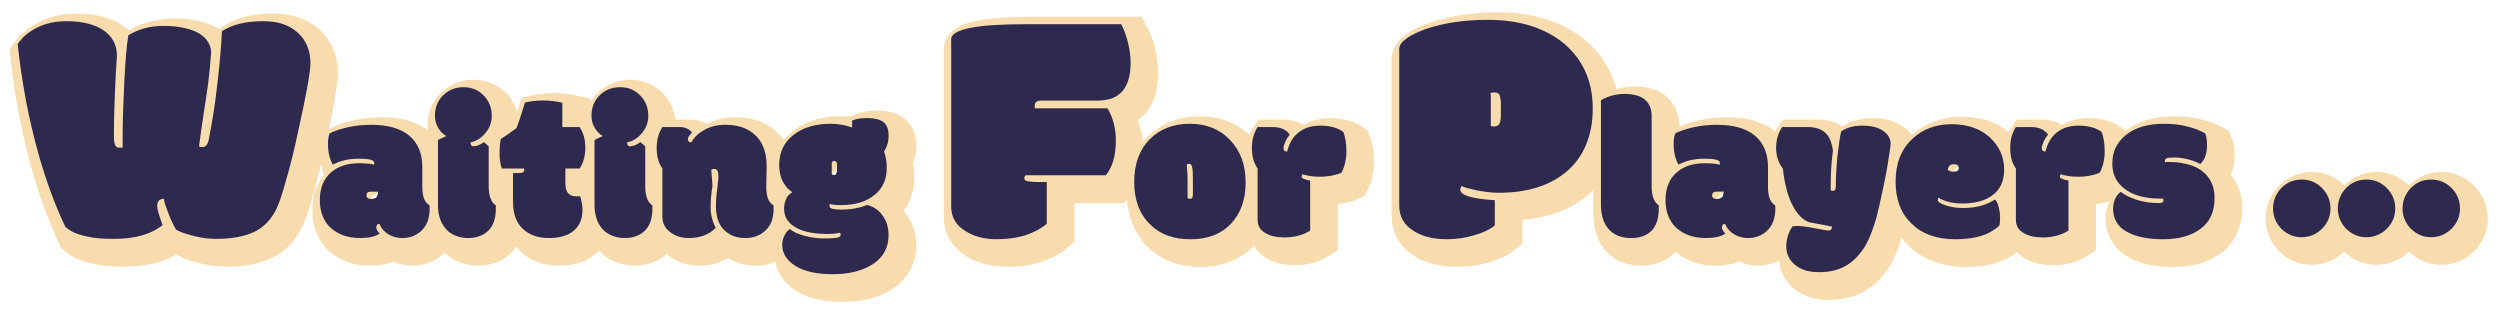 <?xml version="1.0" encoding="UTF-8" standalone="no"?>
<!DOCTYPE svg PUBLIC "-//W3C//DTD SVG 1.1//EN" "http://www.w3.org/Graphics/SVG/1.1/DTD/svg11.dtd">
<svg width="100%" height="100%" viewBox="0 0 1349 167" version="1.1" xmlns="http://www.w3.org/2000/svg" xmlns:xlink="http://www.w3.org/1999/xlink" xml:space="preserve" xmlns:serif="http://www.serif.com/" style="fill-rule:evenodd;clip-rule:evenodd;stroke-miterlimit:10;">
    <g transform="matrix(1,0,0,1,-2420.28,-4213.05)">
        <g id="WaitingForPlayers" transform="matrix(0.702,0,0,0.155,2420.28,4213.05)">
            <rect x="0" y="0" width="1920" height="1080" style="fill:none;"/>
            <clipPath id="_clip1">
                <rect x="0" y="0" width="1920" height="1080"/>
            </clipPath>
            <g clip-path="url(#_clip1)">
                <g id="Layer-1" serif:id="Layer 1">
                </g>
                <g id="Waiting-For-Players" serif:id="Waiting For Players" transform="matrix(1.424,0,0,6.471,-149.478,-150.215)">
                    <g>
                        <g transform="matrix(181.019,0,0,181.019,114.329,150.281)">
                            <path d="M0.287,0.008C0.255,0.008 0.229,0.006 0.208,0.001C0.178,-0.005 0.157,-0.015 0.143,-0.028C0.112,-0.093 0.086,-0.164 0.064,-0.241C0.034,-0.347 0.013,-0.458 0.001,-0.571C0.016,-0.593 0.036,-0.609 0.061,-0.621C0.086,-0.633 0.115,-0.639 0.146,-0.639C0.193,-0.639 0.23,-0.63 0.257,-0.612C0.283,-0.594 0.297,-0.569 0.297,-0.536C0.295,-0.511 0.293,-0.475 0.291,-0.427C0.289,-0.379 0.288,-0.336 0.288,-0.297C0.288,-0.286 0.289,-0.278 0.291,-0.272C0.293,-0.266 0.298,-0.263 0.305,-0.263C0.307,-0.263 0.311,-0.263 0.314,-0.264C0.314,-0.267 0.314,-0.272 0.314,-0.279L0.314,-0.296C0.314,-0.343 0.316,-0.398 0.319,-0.459C0.322,-0.521 0.326,-0.567 0.331,-0.597C0.36,-0.615 0.395,-0.625 0.435,-0.625C0.475,-0.625 0.507,-0.619 0.532,-0.608C0.561,-0.594 0.576,-0.574 0.578,-0.548C0.576,-0.516 0.573,-0.485 0.569,-0.454C0.565,-0.423 0.559,-0.387 0.553,-0.347C0.547,-0.306 0.543,-0.28 0.542,-0.267C0.544,-0.265 0.548,-0.265 0.552,-0.265C0.556,-0.265 0.56,-0.266 0.563,-0.27C0.567,-0.273 0.57,-0.281 0.572,-0.293C0.582,-0.345 0.591,-0.4 0.597,-0.458C0.604,-0.516 0.608,-0.566 0.61,-0.609C0.64,-0.629 0.681,-0.639 0.734,-0.639C0.777,-0.639 0.811,-0.628 0.836,-0.605C0.861,-0.583 0.874,-0.552 0.874,-0.514C0.874,-0.489 0.862,-0.422 0.838,-0.314C0.826,-0.258 0.814,-0.209 0.802,-0.169C0.791,-0.129 0.782,-0.101 0.774,-0.084C0.759,-0.052 0.737,-0.028 0.707,-0.013C0.677,0.001 0.639,0.008 0.593,0.008C0.575,0.008 0.553,0.006 0.529,-0C0.505,-0.006 0.486,-0.012 0.474,-0.019C0.467,-0.029 0.46,-0.044 0.452,-0.064C0.444,-0.085 0.438,-0.1 0.437,-0.111C0.424,-0.111 0.417,-0.104 0.417,-0.09C0.417,-0.08 0.423,-0.061 0.433,-0.033C0.398,-0.005 0.35,0.008 0.287,0.008Z" style="fill:rgb(35,31,32);fill-rule:nonzero;"/>
                        </g>
                        <g transform="matrix(109.959,0,0,109.959,276.961,150.281)">
                            <path d="M0.509,-0.242C0.509,-0.218 0.512,-0.199 0.517,-0.185C0.522,-0.171 0.531,-0.16 0.544,-0.151C0.545,-0.15 0.545,-0.147 0.545,-0.142L0.545,-0.133C0.545,-0.087 0.531,-0.051 0.503,-0.025C0.478,-0.003 0.448,0.009 0.411,0.009C0.386,0.009 0.364,0.003 0.343,-0.009C0.323,-0.021 0.308,-0.037 0.299,-0.06C0.288,-0.06 0.283,-0.054 0.283,-0.043C0.283,-0.034 0.288,-0.024 0.3,-0.013C0.279,0.002 0.247,0.009 0.204,0.009C0.144,0.009 0.096,-0.008 0.06,-0.04C0.024,-0.073 0.006,-0.119 0.006,-0.177C0.006,-0.236 0.025,-0.282 0.063,-0.314C0.098,-0.343 0.143,-0.357 0.198,-0.357C0.217,-0.357 0.235,-0.356 0.253,-0.354C0.265,-0.351 0.271,-0.35 0.272,-0.35C0.273,-0.353 0.273,-0.356 0.273,-0.358C0.273,-0.366 0.266,-0.372 0.252,-0.375C0.238,-0.378 0.219,-0.379 0.196,-0.379C0.147,-0.379 0.105,-0.369 0.07,-0.35C0.054,-0.377 0.046,-0.411 0.046,-0.452C0.046,-0.476 0.049,-0.493 0.055,-0.504C0.078,-0.515 0.108,-0.525 0.144,-0.533C0.18,-0.541 0.218,-0.545 0.258,-0.545C0.341,-0.545 0.403,-0.527 0.446,-0.491C0.488,-0.455 0.509,-0.404 0.509,-0.337L0.509,-0.242ZM0.256,-0.218C0.242,-0.218 0.235,-0.212 0.235,-0.199C0.235,-0.188 0.243,-0.182 0.259,-0.182C0.27,-0.182 0.278,-0.184 0.284,-0.19C0.289,-0.195 0.292,-0.204 0.292,-0.218L0.256,-0.218Z" style="fill:rgb(35,31,32);fill-rule:nonzero;"/>
                        </g>
                        <g transform="matrix(109.959,0,0,109.959,339.402,150.281)">
                            <path d="M0.267,-0.439L0.267,-0.246C0.267,-0.198 0.278,-0.166 0.302,-0.151C0.302,-0.15 0.302,-0.147 0.302,-0.142L0.302,-0.133C0.302,-0.085 0.289,-0.049 0.263,-0.025C0.239,-0.003 0.207,0.009 0.167,0.009C0.127,0.009 0.093,-0.003 0.067,-0.025C0.035,-0.054 0.018,-0.097 0.018,-0.152L0.018,-0.47C0.024,-0.474 0.03,-0.477 0.037,-0.48C0.044,-0.483 0.051,-0.486 0.059,-0.49C0.045,-0.497 0.032,-0.509 0.021,-0.527C0.009,-0.545 0.003,-0.566 0.003,-0.589C0.003,-0.63 0.017,-0.664 0.044,-0.69C0.071,-0.716 0.104,-0.729 0.143,-0.729C0.183,-0.729 0.215,-0.716 0.242,-0.689C0.268,-0.663 0.282,-0.629 0.282,-0.589C0.282,-0.557 0.272,-0.529 0.251,-0.505C0.231,-0.48 0.207,-0.465 0.178,-0.459C0.178,-0.447 0.182,-0.44 0.192,-0.44C0.208,-0.44 0.225,-0.447 0.243,-0.46C0.256,-0.45 0.264,-0.443 0.267,-0.439Z" style="fill:rgb(35,31,32);fill-rule:nonzero;"/>
                        </g>
                        <g transform="matrix(109.959,0,0,109.959,373.978,150.281)">
                            <path d="M0.072,-0.309L0.103,-0.309C0.119,-0.309 0.127,-0.314 0.127,-0.325C0.127,-0.326 0.127,-0.328 0.126,-0.331L0.017,-0.331C0.009,-0.353 0.006,-0.379 0.006,-0.407C0.006,-0.435 0.008,-0.458 0.012,-0.476C0.031,-0.487 0.056,-0.505 0.089,-0.529C0.098,-0.551 0.11,-0.587 0.125,-0.635C0.126,-0.641 0.129,-0.648 0.131,-0.654C0.157,-0.66 0.186,-0.664 0.218,-0.664C0.251,-0.664 0.283,-0.66 0.314,-0.653L0.314,-0.534L0.399,-0.534C0.418,-0.505 0.427,-0.471 0.427,-0.433C0.427,-0.415 0.425,-0.397 0.42,-0.378C0.415,-0.36 0.408,-0.344 0.399,-0.331L0.329,-0.331L0.329,-0.257C0.329,-0.216 0.347,-0.195 0.381,-0.195L0.402,-0.195C0.409,-0.17 0.413,-0.149 0.413,-0.13C0.413,-0.085 0.399,-0.051 0.37,-0.027C0.342,-0.003 0.301,0.009 0.248,0.009C0.194,0.009 0.152,-0.006 0.12,-0.036C0.088,-0.066 0.072,-0.11 0.072,-0.167L0.072,-0.309Z" style="fill:rgb(35,31,32);fill-rule:nonzero;"/>
                        </g>
                        <g transform="matrix(109.959,0,0,109.959,423.909,150.281)">
                            <path d="M0.267,-0.439L0.267,-0.246C0.267,-0.198 0.278,-0.166 0.302,-0.151C0.302,-0.15 0.302,-0.147 0.302,-0.142L0.302,-0.133C0.302,-0.085 0.289,-0.049 0.263,-0.025C0.239,-0.003 0.207,0.009 0.167,0.009C0.127,0.009 0.093,-0.003 0.067,-0.025C0.035,-0.054 0.018,-0.097 0.018,-0.152L0.018,-0.47C0.024,-0.474 0.03,-0.477 0.037,-0.48C0.044,-0.483 0.051,-0.486 0.059,-0.49C0.045,-0.497 0.032,-0.509 0.021,-0.527C0.009,-0.545 0.003,-0.566 0.003,-0.589C0.003,-0.63 0.017,-0.664 0.044,-0.69C0.071,-0.716 0.104,-0.729 0.143,-0.729C0.183,-0.729 0.215,-0.716 0.242,-0.689C0.268,-0.663 0.282,-0.629 0.282,-0.589C0.282,-0.557 0.272,-0.529 0.251,-0.505C0.231,-0.48 0.207,-0.465 0.178,-0.459C0.178,-0.447 0.182,-0.44 0.192,-0.44C0.208,-0.44 0.225,-0.447 0.243,-0.46C0.256,-0.45 0.264,-0.443 0.267,-0.439Z" style="fill:rgb(35,31,32);fill-rule:nonzero;"/>
                        </g>
                        <g transform="matrix(109.959,0,0,109.959,460.095,150.281)">
                            <path d="M0.532,-0.242C0.532,-0.218 0.535,-0.199 0.54,-0.185C0.545,-0.171 0.554,-0.16 0.567,-0.151C0.568,-0.15 0.568,-0.147 0.568,-0.142L0.568,-0.133C0.568,-0.088 0.555,-0.053 0.529,-0.029C0.503,-0.004 0.47,0.009 0.429,0.009C0.388,0.009 0.355,-0.003 0.33,-0.026C0.3,-0.052 0.285,-0.092 0.285,-0.146C0.285,-0.169 0.286,-0.189 0.288,-0.206C0.29,-0.224 0.292,-0.236 0.293,-0.244C0.294,-0.251 0.294,-0.258 0.295,-0.265C0.296,-0.271 0.297,-0.281 0.297,-0.293C0.297,-0.306 0.295,-0.315 0.292,-0.321C0.288,-0.326 0.284,-0.329 0.278,-0.329C0.272,-0.329 0.266,-0.328 0.262,-0.325L0.268,-0.246C0.262,-0.213 0.259,-0.178 0.259,-0.141C0.259,-0.104 0.268,-0.071 0.284,-0.041C0.252,-0.008 0.208,0.009 0.15,0.009C0.117,0.009 0.089,0 0.064,-0.017C0.036,-0.037 0.022,-0.063 0.022,-0.095L0.022,-0.331C0.003,-0.358 -0.006,-0.391 -0.006,-0.431C-0.006,-0.47 0.003,-0.505 0.022,-0.534L0.109,-0.534C0.132,-0.534 0.152,-0.525 0.168,-0.508C0.154,-0.494 0.147,-0.483 0.147,-0.475C0.147,-0.465 0.153,-0.459 0.164,-0.459C0.178,-0.484 0.2,-0.505 0.23,-0.521C0.259,-0.537 0.293,-0.545 0.33,-0.545C0.386,-0.545 0.432,-0.532 0.467,-0.504C0.512,-0.469 0.534,-0.415 0.534,-0.342L0.532,-0.242Z" style="fill:rgb(35,31,32);fill-rule:nonzero;"/>
                        </g>
                        <g transform="matrix(109.959,0,0,109.959,524.683,150.281)">
                            <path d="M0.292,-0.35C0.292,-0.362 0.287,-0.368 0.278,-0.368C0.27,-0.368 0.266,-0.363 0.266,-0.353L0.266,-0.303C0.269,-0.3 0.273,-0.299 0.278,-0.299C0.283,-0.299 0.287,-0.301 0.289,-0.305C0.291,-0.309 0.292,-0.316 0.292,-0.327L0.292,-0.35ZM0.31,-0.152C0.289,-0.152 0.271,-0.154 0.256,-0.157C0.255,-0.154 0.255,-0.151 0.255,-0.148C0.255,-0.141 0.26,-0.136 0.27,-0.134C0.281,-0.132 0.294,-0.13 0.31,-0.13C0.36,-0.13 0.404,-0.138 0.439,-0.153C0.475,-0.144 0.502,-0.124 0.521,-0.093C0.537,-0.068 0.545,-0.039 0.545,-0.005C0.545,0.055 0.52,0.102 0.469,0.136C0.418,0.169 0.352,0.186 0.271,0.186C0.191,0.186 0.128,0.172 0.084,0.143C0.044,0.117 0.023,0.083 0.023,0.042C0.023,0.026 0.027,0.01 0.035,-0.005C0.042,-0.019 0.051,-0.03 0.061,-0.035C0.077,-0.021 0.101,-0.01 0.133,-0.002C0.164,0.007 0.197,0.011 0.23,0.011C0.264,0.011 0.286,0.009 0.295,0.007C0.305,0.004 0.31,-0 0.31,-0.007C0.31,-0.01 0.309,-0.013 0.307,-0.017C0.29,-0.013 0.27,-0.011 0.246,-0.011C0.183,-0.011 0.133,-0.02 0.098,-0.038C0.054,-0.06 0.032,-0.092 0.032,-0.135C0.032,-0.152 0.036,-0.168 0.042,-0.182C0.049,-0.197 0.059,-0.208 0.073,-0.215C0.055,-0.226 0.04,-0.243 0.027,-0.265C0.015,-0.288 0.008,-0.315 0.008,-0.348C0.008,-0.411 0.032,-0.46 0.079,-0.496C0.125,-0.532 0.186,-0.55 0.261,-0.55C0.297,-0.55 0.332,-0.544 0.366,-0.532L0.366,-0.566C0.385,-0.574 0.41,-0.578 0.442,-0.578C0.474,-0.578 0.498,-0.572 0.515,-0.562C0.535,-0.549 0.545,-0.526 0.545,-0.493C0.545,-0.474 0.543,-0.46 0.539,-0.449C0.536,-0.438 0.53,-0.426 0.523,-0.414C0.531,-0.393 0.536,-0.366 0.536,-0.334C0.536,-0.276 0.515,-0.232 0.474,-0.2C0.434,-0.168 0.379,-0.152 0.31,-0.152Z" style="fill:rgb(35,31,32);fill-rule:nonzero;"/>
                        </g>
                        <g transform="matrix(181.019,0,0,181.019,615.701,150.281)">
                            <path d="M0.3,-0.161L0.3,-0.037C0.285,-0.024 0.265,-0.013 0.24,-0.004C0.216,0.004 0.185,0.009 0.15,0.009C0.114,0.009 0.083,0.001 0.058,-0.015C0.029,-0.032 0.015,-0.057 0.015,-0.089L0.015,-0.585C0.015,-0.615 0.089,-0.63 0.235,-0.63L0.522,-0.63C0.531,-0.613 0.538,-0.593 0.543,-0.572C0.548,-0.551 0.55,-0.532 0.55,-0.515C0.55,-0.44 0.517,-0.403 0.452,-0.403L0.283,-0.403C0.27,-0.403 0.264,-0.398 0.264,-0.387L0.264,-0.384C0.264,-0.382 0.264,-0.381 0.265,-0.38L0.481,-0.38C0.498,-0.352 0.506,-0.32 0.506,-0.284C0.506,-0.24 0.496,-0.205 0.476,-0.181L0.237,-0.181C0.234,-0.178 0.233,-0.175 0.233,-0.172C0.233,-0.167 0.237,-0.164 0.245,-0.163C0.253,-0.162 0.262,-0.161 0.272,-0.161C0.282,-0.161 0.292,-0.161 0.3,-0.161Z" style="fill:rgb(35,31,32);fill-rule:nonzero;"/>
                        </g>
                        <g transform="matrix(109.959,0,0,109.959,716.108,150.281)">
                            <path d="M0.272,-0.272L0.272,-0.187C0.275,-0.184 0.278,-0.183 0.284,-0.183C0.289,-0.183 0.293,-0.185 0.295,-0.188C0.297,-0.192 0.298,-0.198 0.298,-0.207L0.298,-0.277C0.298,-0.308 0.297,-0.329 0.294,-0.339C0.292,-0.349 0.287,-0.354 0.28,-0.354C0.275,-0.354 0.271,-0.353 0.268,-0.35C0.271,-0.317 0.272,-0.292 0.272,-0.272ZM0.09,-0.056C0.036,-0.107 0.01,-0.177 0.01,-0.265C0.01,-0.353 0.035,-0.422 0.085,-0.473C0.135,-0.524 0.201,-0.55 0.283,-0.55C0.365,-0.55 0.431,-0.523 0.481,-0.47C0.532,-0.417 0.557,-0.348 0.557,-0.263C0.557,-0.178 0.532,-0.11 0.484,-0.06C0.436,-0.01 0.37,0.015 0.287,0.015C0.204,0.015 0.138,-0.008 0.09,-0.056Z" style="fill:rgb(35,31,32);fill-rule:nonzero;"/>
                        </g>
                        <g transform="matrix(109.959,0,0,109.959,781.395,150.281)">
                            <path d="M0.154,0.006C0.115,0.006 0.084,-0.001 0.061,-0.015C0.035,-0.029 0.022,-0.051 0.022,-0.08L0.022,-0.331C0.003,-0.358 -0.006,-0.391 -0.006,-0.431C-0.006,-0.47 0.003,-0.505 0.022,-0.534L0.097,-0.534C0.136,-0.534 0.163,-0.521 0.18,-0.497C0.172,-0.487 0.164,-0.476 0.158,-0.462C0.152,-0.448 0.149,-0.438 0.149,-0.432C0.149,-0.426 0.15,-0.421 0.154,-0.418C0.157,-0.416 0.161,-0.414 0.167,-0.414C0.178,-0.459 0.2,-0.493 0.232,-0.514C0.258,-0.532 0.291,-0.541 0.33,-0.541C0.378,-0.541 0.416,-0.53 0.443,-0.51C0.453,-0.484 0.458,-0.452 0.458,-0.414C0.458,-0.377 0.45,-0.343 0.435,-0.312C0.424,-0.306 0.409,-0.301 0.389,-0.297C0.37,-0.293 0.35,-0.291 0.33,-0.291C0.31,-0.291 0.292,-0.292 0.277,-0.295C0.261,-0.298 0.249,-0.3 0.242,-0.303C0.24,-0.3 0.238,-0.296 0.238,-0.292C0.238,-0.287 0.241,-0.283 0.248,-0.281C0.254,-0.278 0.265,-0.275 0.28,-0.272L0.28,-0.027C0.244,-0.005 0.202,0.006 0.154,0.006Z" style="fill:rgb(35,31,32);fill-rule:nonzero;"/>
                        </g>
                        <g transform="matrix(181.019,0,0,181.019,857.373,150.281)">
                            <path d="M0.289,-0.328C0.29,-0.327 0.294,-0.326 0.3,-0.326C0.306,-0.326 0.311,-0.329 0.314,-0.333C0.317,-0.338 0.319,-0.346 0.319,-0.357L0.319,-0.395C0.319,-0.406 0.317,-0.415 0.315,-0.42C0.312,-0.425 0.307,-0.427 0.301,-0.427C0.295,-0.427 0.29,-0.427 0.288,-0.425C0.288,-0.424 0.289,-0.421 0.289,-0.417L0.289,-0.328ZM0.301,-0.107L0.301,-0.032C0.286,-0.02 0.266,-0.01 0.24,-0.003C0.214,0.005 0.187,0.009 0.159,0.009C0.118,0.009 0.085,0.001 0.06,-0.015C0.03,-0.033 0.016,-0.058 0.016,-0.092L0.016,-0.556C0.016,-0.567 0.023,-0.577 0.037,-0.587C0.051,-0.598 0.071,-0.607 0.096,-0.616C0.149,-0.634 0.211,-0.643 0.28,-0.643C0.375,-0.643 0.451,-0.619 0.508,-0.572C0.564,-0.524 0.593,-0.46 0.593,-0.38C0.593,-0.3 0.567,-0.237 0.516,-0.193C0.467,-0.151 0.399,-0.129 0.312,-0.129C0.292,-0.129 0.27,-0.132 0.248,-0.136C0.225,-0.141 0.21,-0.145 0.202,-0.149C0.2,-0.146 0.198,-0.143 0.198,-0.138C0.198,-0.122 0.232,-0.111 0.301,-0.107Z" style="fill:rgb(35,31,32);fill-rule:nonzero;"/>
                        </g>
                        <g transform="matrix(109.96,0,0,109.96,967.149,150.281)">
                            <path d="M0.267,-0.589L0.267,-0.246C0.267,-0.198 0.278,-0.166 0.302,-0.151C0.302,-0.15 0.302,-0.147 0.302,-0.142L0.302,-0.133C0.302,-0.087 0.29,-0.051 0.267,-0.027C0.243,-0.003 0.21,0.009 0.167,0.009C0.123,0.009 0.089,-0.003 0.063,-0.027C0.033,-0.056 0.018,-0.099 0.018,-0.157L0.018,-0.665C0.052,-0.685 0.091,-0.696 0.135,-0.696C0.18,-0.696 0.212,-0.686 0.234,-0.668C0.256,-0.649 0.267,-0.623 0.267,-0.589Z" style="fill:rgb(35,31,32);fill-rule:nonzero;"/>
                        </g>
                        <g transform="matrix(109.96,0,0,109.96,1003.34,150.281)">
                            <path d="M0.509,-0.242C0.509,-0.218 0.512,-0.199 0.517,-0.185C0.522,-0.171 0.531,-0.16 0.544,-0.151C0.545,-0.15 0.545,-0.147 0.545,-0.142L0.545,-0.133C0.545,-0.087 0.531,-0.051 0.503,-0.025C0.478,-0.003 0.448,0.009 0.411,0.009C0.386,0.009 0.364,0.003 0.343,-0.009C0.323,-0.021 0.308,-0.037 0.299,-0.06C0.288,-0.06 0.283,-0.054 0.283,-0.043C0.283,-0.034 0.288,-0.024 0.3,-0.013C0.279,0.002 0.247,0.009 0.204,0.009C0.144,0.009 0.096,-0.008 0.06,-0.04C0.024,-0.073 0.006,-0.119 0.006,-0.177C0.006,-0.236 0.025,-0.282 0.063,-0.314C0.098,-0.343 0.143,-0.357 0.198,-0.357C0.217,-0.357 0.235,-0.356 0.253,-0.354C0.265,-0.351 0.271,-0.35 0.272,-0.35C0.273,-0.353 0.273,-0.356 0.273,-0.358C0.273,-0.366 0.266,-0.372 0.252,-0.375C0.238,-0.378 0.219,-0.379 0.196,-0.379C0.147,-0.379 0.105,-0.369 0.07,-0.35C0.054,-0.377 0.046,-0.411 0.046,-0.452C0.046,-0.476 0.049,-0.493 0.055,-0.504C0.078,-0.515 0.108,-0.525 0.144,-0.533C0.18,-0.541 0.218,-0.545 0.258,-0.545C0.341,-0.545 0.403,-0.527 0.446,-0.491C0.488,-0.455 0.509,-0.404 0.509,-0.337L0.509,-0.242ZM0.256,-0.218C0.242,-0.218 0.235,-0.212 0.235,-0.199C0.235,-0.188 0.243,-0.182 0.259,-0.182C0.27,-0.182 0.278,-0.184 0.284,-0.19C0.289,-0.195 0.292,-0.204 0.292,-0.218L0.256,-0.218Z" style="fill:rgb(35,31,32);fill-rule:nonzero;"/>
                        </g>
                        <g transform="matrix(109.96,0,0,109.96,1065.24,150.281)">
                            <path d="M0.254,-0.247L0.254,-0.235C0.254,-0.23 0.254,-0.226 0.254,-0.224C0.258,-0.222 0.261,-0.222 0.265,-0.222C0.275,-0.222 0.279,-0.229 0.279,-0.243C0.279,-0.291 0.282,-0.341 0.287,-0.392C0.293,-0.444 0.299,-0.484 0.305,-0.512C0.331,-0.531 0.366,-0.541 0.41,-0.541C0.454,-0.541 0.488,-0.532 0.512,-0.515C0.536,-0.498 0.548,-0.477 0.548,-0.453C0.548,-0.443 0.542,-0.401 0.53,-0.328C0.516,-0.254 0.499,-0.175 0.479,-0.093C0.474,-0.076 0.467,-0.053 0.456,-0.023C0.445,0.007 0.433,0.032 0.421,0.052C0.382,0.113 0.334,0.151 0.277,0.166C0.251,0.173 0.224,0.176 0.197,0.176C0.144,0.176 0.104,0.163 0.075,0.137C0.049,0.114 0.036,0.085 0.036,0.05C0.036,0.015 0.046,-0.017 0.066,-0.048C0.071,-0.049 0.08,-0.05 0.093,-0.05C0.106,-0.05 0.123,-0.048 0.142,-0.045C0.196,-0.035 0.224,-0.03 0.225,-0.03C0.227,-0.029 0.229,-0.029 0.232,-0.029C0.235,-0.028 0.239,-0.028 0.243,-0.028C0.248,-0.028 0.252,-0.029 0.255,-0.032C0.258,-0.034 0.26,-0.04 0.26,-0.047L0.145,-0.069C0.116,-0.081 0.092,-0.106 0.071,-0.143C0.045,-0.189 0.028,-0.252 0.019,-0.331C-0.003,-0.359 -0.014,-0.393 -0.014,-0.432C-0.014,-0.471 -0.004,-0.505 0.016,-0.534L0.141,-0.534C0.183,-0.534 0.215,-0.522 0.235,-0.498C0.251,-0.48 0.26,-0.453 0.265,-0.419C0.257,-0.362 0.254,-0.305 0.254,-0.247Z" style="fill:rgb(35,31,32);fill-rule:nonzero;"/>
                        </g>
                        <g transform="matrix(109.96,0,0,109.96,1127.09,150.281)">
                            <path d="M0.303,0.015C0.213,0.015 0.142,-0.01 0.09,-0.06C0.036,-0.111 0.01,-0.18 0.01,-0.267C0.01,-0.355 0.037,-0.425 0.092,-0.476C0.143,-0.524 0.207,-0.548 0.285,-0.548C0.363,-0.548 0.425,-0.526 0.472,-0.484C0.519,-0.441 0.543,-0.388 0.543,-0.326C0.543,-0.27 0.524,-0.228 0.485,-0.2C0.449,-0.173 0.4,-0.16 0.338,-0.16C0.292,-0.16 0.253,-0.169 0.221,-0.188C0.219,-0.187 0.217,-0.183 0.217,-0.178C0.217,-0.168 0.23,-0.159 0.256,-0.151C0.282,-0.142 0.311,-0.138 0.344,-0.138C0.376,-0.138 0.406,-0.142 0.433,-0.15C0.46,-0.158 0.481,-0.168 0.498,-0.18C0.505,-0.173 0.512,-0.16 0.516,-0.142C0.521,-0.123 0.523,-0.107 0.523,-0.092C0.523,-0.076 0.522,-0.063 0.519,-0.051C0.494,-0.03 0.468,-0.014 0.441,-0.005C0.403,0.008 0.357,0.015 0.303,0.015ZM0.297,-0.315C0.313,-0.315 0.321,-0.322 0.321,-0.334C0.321,-0.346 0.313,-0.352 0.295,-0.352C0.278,-0.352 0.268,-0.342 0.266,-0.324C0.275,-0.318 0.285,-0.315 0.297,-0.315Z" style="fill:rgb(35,31,32);fill-rule:nonzero;"/>
                        </g>
                        <g transform="matrix(109.96,0,0,109.96,1190.71,150.281)">
                            <path d="M0.154,0.006C0.115,0.006 0.084,-0.001 0.061,-0.015C0.035,-0.029 0.022,-0.051 0.022,-0.08L0.022,-0.331C0.003,-0.358 -0.006,-0.391 -0.006,-0.431C-0.006,-0.47 0.003,-0.505 0.022,-0.534L0.097,-0.534C0.136,-0.534 0.163,-0.521 0.18,-0.497C0.172,-0.487 0.164,-0.476 0.158,-0.462C0.152,-0.448 0.149,-0.438 0.149,-0.432C0.149,-0.426 0.15,-0.421 0.154,-0.418C0.157,-0.416 0.161,-0.414 0.167,-0.414C0.178,-0.459 0.2,-0.493 0.232,-0.514C0.258,-0.532 0.291,-0.541 0.33,-0.541C0.378,-0.541 0.416,-0.53 0.443,-0.51C0.453,-0.484 0.458,-0.452 0.458,-0.414C0.458,-0.377 0.45,-0.343 0.435,-0.312C0.424,-0.306 0.409,-0.301 0.389,-0.297C0.37,-0.293 0.35,-0.291 0.33,-0.291C0.31,-0.291 0.292,-0.292 0.277,-0.295C0.261,-0.298 0.249,-0.3 0.242,-0.303C0.24,-0.3 0.238,-0.296 0.238,-0.292C0.238,-0.287 0.241,-0.283 0.248,-0.281C0.254,-0.278 0.265,-0.275 0.28,-0.272L0.28,-0.027C0.244,-0.005 0.202,0.006 0.154,0.006Z" style="fill:rgb(35,31,32);fill-rule:nonzero;"/>
                        </g>
                        <g transform="matrix(109.96,0,0,109.96,1244.51,150.281)">
                            <path d="M0.277,-0.383C0.268,-0.38 0.264,-0.375 0.264,-0.368L0.264,-0.365C0.264,-0.364 0.264,-0.363 0.265,-0.362C0.268,-0.363 0.273,-0.363 0.279,-0.363L0.291,-0.363C0.328,-0.363 0.362,-0.357 0.395,-0.346C0.427,-0.335 0.454,-0.317 0.474,-0.292C0.497,-0.264 0.508,-0.229 0.508,-0.186C0.508,-0.12 0.485,-0.069 0.439,-0.036C0.394,-0.002 0.332,0.015 0.255,0.015C0.179,0.015 0.118,0.002 0.075,-0.023C0.031,-0.048 0.01,-0.086 0.01,-0.135C0.01,-0.153 0.014,-0.17 0.021,-0.185C0.029,-0.2 0.038,-0.211 0.048,-0.217C0.066,-0.202 0.092,-0.189 0.126,-0.178C0.16,-0.167 0.196,-0.162 0.234,-0.162C0.249,-0.162 0.257,-0.166 0.257,-0.174C0.257,-0.178 0.256,-0.181 0.255,-0.184C0.253,-0.184 0.25,-0.184 0.247,-0.184L0.242,-0.184C0.173,-0.184 0.118,-0.197 0.076,-0.225C0.029,-0.256 0.006,-0.299 0.006,-0.355C0.006,-0.412 0.027,-0.457 0.069,-0.492C0.115,-0.531 0.179,-0.55 0.261,-0.55C0.301,-0.55 0.338,-0.546 0.373,-0.537C0.407,-0.529 0.437,-0.517 0.462,-0.503C0.468,-0.49 0.471,-0.47 0.471,-0.444C0.471,-0.405 0.46,-0.374 0.438,-0.353C0.422,-0.362 0.402,-0.37 0.378,-0.376C0.354,-0.382 0.332,-0.385 0.313,-0.385C0.294,-0.385 0.282,-0.384 0.277,-0.383Z" style="fill:rgb(35,31,32);fill-rule:nonzero;"/>
                        </g>
                        <g transform="matrix(109.96,0,0,109.96,1330.84,150.281)">
                            <path d="M0.051,-0.236C0.079,-0.264 0.112,-0.277 0.15,-0.277C0.189,-0.277 0.222,-0.264 0.25,-0.236C0.278,-0.208 0.292,-0.174 0.292,-0.135C0.292,-0.097 0.278,-0.064 0.25,-0.036C0.222,-0.009 0.189,0.005 0.15,0.005C0.112,0.005 0.079,-0.009 0.051,-0.036C0.024,-0.064 0.01,-0.097 0.01,-0.135C0.01,-0.174 0.024,-0.208 0.051,-0.236Z" style="fill:rgb(35,31,32);fill-rule:nonzero;"/>
                        </g>
                        <g transform="matrix(109.96,0,0,109.96,1365.8,150.281)">
                            <path d="M0.051,-0.236C0.079,-0.264 0.112,-0.277 0.15,-0.277C0.189,-0.277 0.222,-0.264 0.25,-0.236C0.278,-0.208 0.292,-0.174 0.292,-0.135C0.292,-0.097 0.278,-0.064 0.25,-0.036C0.222,-0.009 0.189,0.005 0.15,0.005C0.112,0.005 0.079,-0.009 0.051,-0.036C0.024,-0.064 0.01,-0.097 0.01,-0.135C0.01,-0.174 0.024,-0.208 0.051,-0.236Z" style="fill:rgb(35,31,32);fill-rule:nonzero;"/>
                        </g>
                        <g transform="matrix(109.96,0,0,109.96,1400.75,150.281)">
                            <path d="M0.051,-0.236C0.079,-0.264 0.112,-0.277 0.15,-0.277C0.189,-0.277 0.222,-0.264 0.25,-0.236C0.278,-0.208 0.292,-0.174 0.292,-0.135C0.292,-0.097 0.278,-0.064 0.25,-0.036C0.222,-0.009 0.189,0.005 0.15,0.005C0.112,0.005 0.079,-0.009 0.051,-0.036C0.024,-0.064 0.01,-0.097 0.01,-0.135C0.01,-0.174 0.024,-0.208 0.051,-0.236Z" style="fill:rgb(35,31,32);fill-rule:nonzero;"/>
                        </g>
                    </g>
                    <g transform="matrix(1,0,0,1,124.83,112.434)">
                        <path d="M0,-27.665C2.033,-17.677 4.228,-8.558 6.585,-0.309C8.941,7.942 11.358,15.278 13.833,21.7C16.308,28.123 18.635,33.632 20.815,38.229C22.229,39.585 23.938,40.674 25.942,41.499C27.944,42.325 30.11,42.988 32.438,43.488C34.766,43.987 37.168,44.327 39.643,44.504C42.117,44.681 44.504,44.769 46.802,44.769C52.399,44.769 57.364,44.209 61.695,43.09C66.026,41.971 69.871,40.056 73.229,37.345C72.464,35.283 71.815,33.338 71.285,31.511C70.755,29.685 70.49,28.152 70.49,26.915C70.49,25.796 70.725,24.912 71.197,24.263C71.668,23.615 72.581,23.262 73.938,23.203C74.172,24.382 74.541,25.722 75.042,27.224C75.542,28.727 76.103,30.26 76.722,31.82C77.34,33.382 77.987,34.87 78.666,36.284C79.343,37.698 80.006,38.907 80.654,39.908C81.833,40.557 83.291,41.176 85.029,41.764C86.768,42.354 88.623,42.869 90.599,43.311C92.572,43.753 94.576,44.106 96.608,44.372C98.642,44.637 100.542,44.769 102.31,44.769C106.376,44.769 110.102,44.474 113.491,43.885C116.879,43.295 119.943,42.338 122.684,41.013C125.423,39.687 127.823,37.963 129.887,35.842C131.949,33.721 133.687,31.1 135.102,27.976C135.867,26.267 136.706,23.969 137.621,21.081C138.533,18.195 139.491,14.953 140.493,11.358C141.495,7.765 142.496,3.905 143.499,-0.22C144.5,-4.344 145.472,-8.498 146.415,-12.683C147.357,-16.866 148.241,-20.932 149.067,-24.881C149.892,-28.828 150.599,-32.467 151.188,-35.797C151.776,-39.125 152.249,-42.013 152.603,-44.458C152.956,-46.903 153.133,-48.686 153.133,-49.806C153.133,-53.223 152.528,-56.332 151.321,-59.131C150.112,-61.929 148.404,-64.316 146.194,-66.29C143.984,-68.264 141.318,-69.782 138.195,-70.843C135.071,-71.903 131.595,-72.434 127.766,-72.434C121.99,-72.434 117.35,-71.888 113.845,-70.798C110.338,-69.707 107.494,-68.426 105.314,-66.954C105.138,-63.241 104.873,-59.175 104.52,-54.756C104.166,-50.336 103.709,-45.681 103.149,-40.79C102.589,-35.899 101.926,-30.832 101.16,-25.588C100.395,-20.343 99.511,-15.07 98.509,-9.766C98.037,-7.468 97.478,-6.039 96.83,-5.479C96.181,-4.919 95.444,-4.64 94.62,-4.64C94.03,-4.64 93.471,-4.757 92.94,-4.993C93.588,-9.471 94.267,-14.053 94.974,-18.738C95.681,-23.422 96.344,-27.974 96.962,-32.394C97.581,-36.813 98.125,-41.04 98.598,-45.078C99.068,-49.113 99.393,-52.723 99.569,-55.905C99.393,-58.497 98.538,-60.678 97.007,-62.446C95.474,-64.213 93.529,-65.642 91.173,-66.732C88.815,-67.822 86.192,-68.603 83.307,-69.075C80.418,-69.546 77.53,-69.782 74.645,-69.782C70.932,-69.782 67.321,-69.34 63.816,-68.456C60.311,-67.572 57.29,-66.364 54.757,-64.832C54.284,-61.65 53.857,-57.717 53.476,-53.032C53.091,-48.348 52.769,-43.471 52.503,-38.404C52.237,-33.335 52.046,-28.328 51.929,-23.378C51.81,-18.428 51.752,-14.067 51.752,-10.297L51.752,-7.203C51.752,-6.26 51.78,-5.376 51.84,-4.551C51.133,-4.374 50.543,-4.286 50.072,-4.286C48.716,-4.286 47.876,-4.919 47.553,-6.186C47.229,-7.453 47.067,-8.882 47.067,-10.474C47.067,-13.006 47.096,-16.042 47.155,-19.578C47.214,-23.113 47.317,-26.825 47.465,-30.714C47.611,-34.603 47.774,-38.537 47.951,-42.514C48.128,-46.492 48.362,-50.218 48.658,-53.695C48.658,-56.758 48.009,-59.455 46.714,-61.783C45.417,-64.11 43.576,-66.07 41.189,-67.661C38.803,-69.251 35.93,-70.445 32.571,-71.24C29.213,-72.036 25.47,-72.434 21.346,-72.434C15.689,-72.434 10.563,-71.343 5.967,-69.163C1.37,-66.982 -2.254,-63.978 -4.905,-60.147C-3.668,-48.48 -2.032,-37.653 0,-27.665Z" style="fill:none;fill-rule:nonzero;stroke:rgb(249,220,173);stroke-width:18.95px;"/>
                    </g>
                    <g transform="matrix(1,0,0,1,314.436,120.639)">
                        <path d="M0,11.115C0,12.618 -0.305,13.657 -0.913,14.229C-1.522,14.802 -2.398,15.088 -3.544,15.088C-4.261,15.088 -4.878,14.945 -5.396,14.658C-5.916,14.372 -6.175,13.871 -6.175,13.155C-6.175,12.618 -6.005,12.144 -5.665,11.732C-5.325,11.321 -4.743,11.115 -3.92,11.115L0,11.115ZM23.945,-2.039C23.945,-5.618 23.373,-8.831 22.228,-11.677C21.082,-14.523 19.363,-16.92 17.073,-18.871C14.782,-20.822 11.91,-22.316 8.456,-23.355C5.001,-24.392 0.966,-24.912 -3.651,-24.912C-6.301,-24.912 -8.778,-24.751 -11.088,-24.428C-13.396,-24.106 -15.509,-23.721 -17.423,-23.274C-19.338,-22.826 -21.021,-22.343 -22.47,-21.824C-23.92,-21.305 -25.11,-20.831 -26.04,-20.402C-26.435,-19.614 -26.694,-18.71 -26.819,-17.69C-26.944,-16.67 -27.007,-15.658 -27.007,-14.657C-27.007,-12.544 -26.766,-10.469 -26.282,-8.428C-25.799,-6.388 -25.164,-4.705 -24.376,-3.382C-22.443,-4.491 -20.26,-5.315 -17.826,-5.851C-15.392,-6.388 -12.958,-6.657 -10.523,-6.657C-9.45,-6.657 -8.395,-6.621 -7.356,-6.55C-6.318,-6.477 -5.405,-6.362 -4.618,-6.2C-3.831,-6.039 -3.195,-5.798 -2.712,-5.476C-2.229,-5.154 -1.987,-4.759 -1.987,-4.295C-1.987,-4.044 -2.041,-3.739 -2.148,-3.382C-2.721,-3.524 -3.419,-3.668 -4.242,-3.811C-4.958,-3.919 -5.817,-4.017 -6.819,-4.107C-7.821,-4.196 -8.967,-4.241 -10.255,-4.241C-13.119,-4.241 -15.831,-3.846 -18.39,-3.06C-20.949,-2.272 -23.194,-1.064 -25.128,0.565C-27.061,2.194 -28.591,4.252 -29.718,6.739C-30.846,9.227 -31.409,12.171 -31.409,15.571C-31.409,18.865 -30.882,21.772 -29.825,24.296C-28.771,26.819 -27.284,28.959 -25.369,30.712C-23.455,32.466 -21.164,33.791 -18.497,34.685C-15.831,35.579 -12.868,36.027 -9.611,36.027C-7.606,36.027 -5.638,35.83 -3.705,35.437C-1.772,35.043 -0.233,34.452 0.912,33.665C0.304,33.056 -0.161,32.466 -0.483,31.893C-0.806,31.321 -0.967,30.784 -0.967,30.282C-0.967,29.745 -0.815,29.316 -0.511,28.994C-0.207,28.672 0.25,28.511 0.858,28.511C1.359,29.799 2.048,30.918 2.926,31.866C3.803,32.815 4.786,33.594 5.879,34.202C6.97,34.811 8.134,35.266 9.368,35.571C10.604,35.875 11.865,36.027 13.154,36.027C14.979,36.027 16.769,35.723 18.522,35.115C20.276,34.506 21.843,33.567 23.221,32.296C24.599,31.026 25.718,29.406 26.576,27.437C27.436,25.469 27.865,23.124 27.865,20.403L27.865,19.464C27.865,19.052 27.847,18.703 27.812,18.417C26.308,17.486 25.288,16.216 24.751,14.605C24.214,12.994 23.945,10.954 23.945,8.484L23.945,-2.039Z" style="fill:none;fill-rule:nonzero;stroke:rgb(249,220,173);stroke-width:18.95px;"/>
                    </g>
                    <g transform="matrix(1,0,0,1,346.812,93.258)">
                        <path d="M0,45.691C0,49.092 0.511,51.928 1.53,54.201C2.551,56.474 3.839,58.291 5.396,59.65C6.953,61.011 8.671,61.978 10.551,62.55C12.43,63.122 14.229,63.409 15.946,63.409C18.165,63.409 20.215,63.105 22.094,62.496C23.973,61.888 25.592,60.948 26.953,59.677C28.312,58.407 29.369,56.787 30.121,54.818C30.872,52.85 31.248,50.505 31.248,47.785L31.248,46.845C31.248,46.434 31.229,46.085 31.194,45.798C29.691,44.868 28.671,43.517 28.134,41.745C27.598,39.973 27.329,37.852 27.329,35.382L27.329,14.121C27.257,14.013 27.096,13.844 26.846,13.611C26.595,13.378 26.326,13.137 26.04,12.886C25.753,12.636 25.484,12.421 25.234,12.242C24.984,12.063 24.806,11.938 24.698,11.866C22.765,13.298 20.903,14.013 19.114,14.013C18.541,14.013 18.139,13.808 17.906,13.396C17.673,12.985 17.557,12.51 17.557,11.973C19.061,11.651 20.51,11.07 21.906,10.228C23.302,9.388 24.519,8.341 25.557,7.087C26.595,5.835 27.427,4.412 28.054,2.819C28.68,1.227 28.993,-0.5 28.993,-2.362C28.993,-4.545 28.608,-6.577 27.839,-8.456C27.068,-10.335 26.004,-11.955 24.645,-13.315C23.283,-14.675 21.682,-15.749 19.839,-16.537C17.995,-17.323 15.981,-17.718 13.799,-17.718C11.651,-17.718 9.646,-17.342 7.785,-16.59C5.924,-15.838 4.296,-14.791 2.899,-13.449C1.504,-12.107 0.403,-10.497 -0.402,-8.617C-1.208,-6.738 -1.61,-4.652 -1.61,-2.362C-1.61,-0.894 -1.423,0.43 -1.047,1.611C-0.671,2.792 -0.187,3.839 0.403,4.752C0.993,5.665 1.646,6.443 2.362,7.087C3.078,7.732 3.776,8.233 4.457,8.591C3.633,9.02 2.863,9.378 2.147,9.665C1.432,9.951 0.716,10.327 0,10.792L0,45.691Z" style="fill:none;fill-rule:nonzero;stroke:rgb(249,220,173);stroke-width:18.95px;"/>
                    </g>
                    <g transform="matrix(1,0,0,1,387.35,102.116)">
                        <path d="M0,35.168C0,38.462 0.465,41.315 1.396,43.732C2.326,46.148 3.651,48.161 5.369,49.772C7.087,51.383 9.136,52.583 11.517,53.369C13.896,54.156 16.537,54.55 19.436,54.55C25.198,54.55 29.637,53.244 32.751,50.631C35.865,48.019 37.422,44.224 37.422,39.249C37.422,38.032 37.306,36.815 37.073,35.598C36.84,34.381 36.581,33.235 36.295,32.162L33.986,32.162C32.16,32.162 30.746,31.634 29.744,30.578C28.742,29.522 28.241,27.759 28.241,25.289L28.241,17.182L35.919,17.182C36.957,15.678 37.735,13.898 38.255,11.839C38.773,9.782 39.033,7.839 39.033,6.014C39.033,4.081 38.773,2.14 38.255,0.189C37.735,-1.762 36.957,-3.524 35.919,-5.1L26.631,-5.1L26.631,-18.254C24.769,-18.647 23.061,-18.934 21.503,-19.113C19.946,-19.292 18.397,-19.382 16.858,-19.382C14.89,-19.382 12.957,-19.274 11.061,-19.06C9.162,-18.845 7.642,-18.594 6.496,-18.308C6.21,-17.484 5.87,-16.456 5.477,-15.221C5.082,-13.986 4.671,-12.706 4.241,-11.382C3.812,-10.057 3.383,-8.786 2.953,-7.57C2.523,-6.353 2.147,-5.368 1.825,-4.617C0.68,-3.758 -0.636,-2.791 -2.121,-1.717C-3.606,-0.644 -5.101,0.359 -6.604,1.289C-6.818,2.185 -6.989,3.303 -7.114,4.645C-7.24,5.987 -7.302,7.178 -7.302,8.215C-7.302,9.826 -7.204,11.41 -7.007,12.967C-6.811,14.524 -6.515,15.947 -6.121,17.235L5.906,17.235C5.978,17.45 6.014,17.665 6.014,17.88C6.014,18.417 5.799,18.846 5.369,19.168C4.939,19.49 4.259,19.651 3.329,19.651L0,19.651L0,35.168Z" style="fill:none;fill-rule:nonzero;stroke:rgb(249,220,173);stroke-width:18.95px;"/>
                    </g>
                    <g transform="matrix(1,0,0,1,431.322,93.258)">
                        <path d="M0,45.691C0,49.092 0.511,51.928 1.53,54.201C2.551,56.474 3.839,58.291 5.396,59.65C6.953,61.011 8.671,61.978 10.551,62.55C12.43,63.122 14.229,63.409 15.946,63.409C18.165,63.409 20.215,63.105 22.094,62.496C23.973,61.888 25.592,60.948 26.953,59.677C28.312,58.407 29.369,56.787 30.121,54.818C30.872,52.85 31.248,50.505 31.248,47.785L31.248,46.845C31.248,46.434 31.229,46.085 31.194,45.798C29.691,44.868 28.671,43.517 28.134,41.745C27.598,39.973 27.329,37.852 27.329,35.382L27.329,14.121C27.257,14.013 27.096,13.844 26.846,13.611C26.595,13.378 26.326,13.137 26.04,12.886C25.753,12.636 25.484,12.421 25.234,12.242C24.984,12.063 24.806,11.938 24.698,11.866C22.765,13.298 20.903,14.013 19.114,14.013C18.541,14.013 18.139,13.808 17.906,13.396C17.673,12.985 17.557,12.51 17.557,11.973C19.061,11.651 20.51,11.07 21.906,10.228C23.302,9.388 24.519,8.341 25.557,7.087C26.595,5.835 27.427,4.412 28.054,2.819C28.68,1.227 28.993,-0.5 28.993,-2.362C28.993,-4.545 28.608,-6.577 27.839,-8.456C27.068,-10.335 26.004,-11.955 24.645,-13.315C23.283,-14.675 21.682,-15.749 19.839,-16.537C17.995,-17.323 15.981,-17.718 13.799,-17.718C11.651,-17.718 9.646,-17.342 7.785,-16.59C5.924,-15.838 4.296,-14.791 2.899,-13.449C1.504,-12.107 0.403,-10.497 -0.402,-8.617C-1.208,-6.738 -1.61,-4.652 -1.61,-2.362C-1.61,-0.894 -1.423,0.43 -1.047,1.611C-0.671,2.792 -0.187,3.839 0.403,4.752C0.993,5.665 1.646,6.443 2.362,7.087C3.078,7.732 3.776,8.233 4.457,8.591C3.633,9.02 2.863,9.378 2.147,9.665C1.432,9.951 0.716,10.327 0,10.792L0,45.691Z" style="fill:none;fill-rule:nonzero;stroke:rgb(249,220,173);stroke-width:18.95px;"/>
                    </g>
                    <g transform="matrix(1,0,0,1,467.993,155.377)">
                        <path d="M0,-58.361C-1.074,-56.75 -1.871,-54.906 -2.39,-52.831C-2.907,-50.755 -3.168,-48.858 -3.168,-47.139C-3.168,-45.063 -2.907,-43.077 -2.39,-41.18C-1.871,-39.282 -1.074,-37.583 0,-36.079L0,-10.093C0,-8.16 0.43,-6.486 1.289,-5.073C2.147,-3.658 3.248,-2.477 4.591,-1.529C5.933,-0.58 7.437,0.127 9.101,0.592C10.765,1.056 12.402,1.289 14.014,1.289C17.234,1.289 20.107,0.797 22.631,-0.187C25.154,-1.171 27.203,-2.486 28.778,-4.133C28.062,-5.457 27.427,-7.032 26.872,-8.858C26.316,-10.683 26.04,-12.992 26.04,-15.784C26.04,-16.285 26.058,-16.929 26.094,-17.717C26.129,-18.504 26.183,-19.382 26.255,-20.348C26.326,-21.314 26.424,-22.343 26.55,-23.435C26.675,-24.527 26.827,-25.61 27.007,-26.683L26.309,-35.435C26.773,-35.721 27.274,-35.864 27.812,-35.864C28.635,-35.864 29.234,-35.55 29.61,-34.925C29.986,-34.298 30.174,-33.126 30.174,-31.408C30.174,-30.477 30.103,-29.457 29.959,-28.348C29.816,-27.238 29.664,-26.03 29.503,-24.724C29.342,-23.417 29.198,-22.012 29.073,-20.509C28.947,-19.006 28.886,-17.412 28.886,-15.731C28.886,-12.58 29.323,-9.923 30.201,-7.757C31.078,-5.591 32.259,-3.838 33.744,-2.496C35.229,-1.153 36.947,-0.187 38.899,0.404C40.85,0.994 42.898,1.289 45.047,1.289C47.087,1.289 49.011,0.958 50.818,0.296C52.625,-0.366 54.209,-1.359 55.57,-2.684C56.93,-4.007 58.004,-5.645 58.791,-7.596C59.578,-9.547 59.973,-11.793 59.973,-14.335L59.973,-15.274C59.973,-15.685 59.954,-16.034 59.919,-16.321C58.415,-17.252 57.396,-18.522 56.858,-20.133C56.321,-21.744 56.053,-23.784 56.053,-26.254C56.053,-27.972 56.08,-29.833 56.134,-31.838C56.188,-33.842 56.214,-35.65 56.214,-37.26C56.214,-41.663 55.534,-45.314 54.174,-48.213C52.813,-51.112 51.06,-53.403 48.912,-55.086C46.765,-56.768 44.356,-57.949 41.69,-58.629C39.024,-59.309 36.402,-59.65 33.825,-59.65C31.642,-59.65 29.592,-59.389 27.678,-58.871C25.763,-58.352 24.026,-57.663 22.47,-56.804C20.912,-55.944 19.552,-54.942 18.389,-53.797C17.226,-52.651 16.286,-51.452 15.57,-50.2C14.89,-50.2 14.407,-50.369 14.121,-50.71C13.834,-51.049 13.691,-51.435 13.691,-51.864C13.691,-52.831 14.479,-54.047 16.054,-55.515C15.266,-56.338 14.362,-57.019 13.342,-57.555C12.322,-58.092 11.061,-58.361 9.557,-58.361L0,-58.361Z" style="fill:none;fill-rule:nonzero;stroke:rgb(249,220,173);stroke-width:18.95px;"/>
                    </g>
                    <g transform="matrix(1,0,0,1,560.772,129.553)">
                        <path d="M0,9.235C1.109,9.342 2.236,9.396 3.383,9.396C7.069,9.396 10.434,8.966 13.477,8.108C16.519,7.249 19.132,5.978 21.315,4.296C23.498,2.613 25.198,0.529 26.416,-1.959C27.633,-4.447 28.241,-7.319 28.241,-10.577C28.241,-12.581 28.125,-14.263 27.893,-15.624C27.659,-16.984 27.311,-18.236 26.846,-19.382C27.562,-20.563 28.115,-21.744 28.51,-22.926C28.796,-23.749 28.993,-24.581 29.101,-25.422C29.208,-26.263 29.262,-27.131 29.262,-28.026C29.262,-29.959 28.966,-31.534 28.376,-32.751C27.785,-33.968 26.971,-34.916 25.933,-35.597C24.895,-36.276 23.659,-36.742 22.229,-36.993C20.796,-37.243 19.239,-37.369 17.557,-37.369C15.874,-37.369 14.326,-37.243 12.913,-36.993C11.498,-36.742 10.38,-36.456 9.557,-36.134L9.557,-32.375C8.125,-32.876 6.425,-33.332 4.456,-33.744C2.487,-34.156 0.357,-34.362 -1.933,-34.362C-5.942,-34.362 -9.646,-33.86 -13.047,-32.858C-16.447,-31.856 -19.382,-30.406 -21.852,-28.51C-24.321,-26.612 -26.255,-24.286 -27.65,-21.53C-29.047,-18.773 -29.744,-15.641 -29.744,-12.134C-29.744,-10.129 -29.529,-8.339 -29.101,-6.765C-28.671,-5.189 -28.116,-3.793 -27.436,-2.577C-26.756,-1.36 -25.995,-0.33 -25.154,0.51C-24.313,1.352 -23.481,2.023 -22.657,2.524C-24.196,3.347 -25.324,4.573 -26.04,6.201C-26.756,7.831 -27.113,9.522 -27.113,11.276C-27.113,13.853 -26.461,16.009 -25.154,17.745C-23.848,19.482 -22.112,20.886 -19.946,21.96C-17.78,23.033 -15.284,23.795 -12.456,24.241C-9.629,24.69 -6.693,24.913 -3.65,24.913C-2.613,24.913 -1.449,24.859 -0.161,24.752C1.128,24.644 2.201,24.502 3.061,24.322C3.132,24.465 3.203,24.617 3.275,24.778C3.347,24.94 3.383,25.146 3.383,25.396C3.383,26.148 2.863,26.658 1.825,26.926C0.787,27.194 -1.092,27.329 -3.812,27.329C-8.716,27.329 -12.886,26.845 -16.322,25.879C-19.758,24.913 -22.317,23.714 -24,22.282C-24.536,22.569 -25.047,22.989 -25.529,23.544C-26.013,24.099 -26.442,24.752 -26.818,25.503C-27.194,26.255 -27.499,27.068 -27.731,27.946C-27.964,28.823 -28.08,29.745 -28.08,30.711C-28.08,32.894 -27.525,34.943 -26.416,36.859C-25.307,38.773 -23.633,40.456 -21.396,41.906C-19.159,43.356 -16.367,44.501 -13.02,45.342C-9.674,46.183 -5.764,46.604 -1.288,46.604C3.186,46.604 7.302,46.148 11.061,45.235C14.818,44.322 18.049,42.98 20.752,41.208C23.454,39.436 25.557,37.243 27.061,34.631C28.563,32.018 29.315,29.011 29.315,25.61C29.315,23.965 29.108,22.3 28.698,20.617C28.286,18.935 27.615,17.361 26.685,15.893C25.753,14.425 24.555,13.11 23.087,11.946C21.619,10.784 19.812,9.915 17.664,9.342C15.874,10.094 13.709,10.694 11.168,11.141C8.626,11.589 6.031,11.812 3.383,11.812C1.558,11.812 0.099,11.67 -0.993,11.382C-2.085,11.097 -2.631,10.577 -2.631,9.826C-2.631,9.647 -2.613,9.468 -2.577,9.289C-2.542,9.11 -2.506,8.985 -2.47,8.913C-1.933,9.02 -1.109,9.128 0,9.235ZM1.396,-9.771C1.396,-8.733 1.307,-7.973 1.128,-7.49C0.948,-7.006 0.465,-6.765 -0.322,-6.765C-0.716,-6.765 -1.073,-6.89 -1.396,-7.14L-1.396,-12.671C-1.396,-13.279 -1.262,-13.699 -0.993,-13.932C-0.725,-14.165 -0.412,-14.282 -0.054,-14.282C0.447,-14.282 0.813,-14.111 1.047,-13.771C1.279,-13.431 1.396,-12.957 1.396,-12.348L1.396,-9.771Z" style="fill:none;fill-rule:nonzero;stroke:rgb(249,220,173);stroke-width:18.95px;"/>
                    </g>
                    <g transform="matrix(1,0,0,1,675.479,72.35)">
                        <path d="M0,54.271C-2.416,54.213 -4.405,54.183 -5.966,54.183C-7.527,54.183 -8.766,54.125 -9.678,54.006C-10.593,53.888 -11.24,53.696 -11.623,53.431C-12.007,53.166 -12.197,52.768 -12.197,52.238C-12.197,51.649 -11.963,51.119 -11.49,50.647L31.82,50.647C33.115,49.056 34.339,46.714 35.488,43.62C36.638,40.526 37.212,36.624 37.212,31.909C37.212,28.609 36.77,25.427 35.886,22.363C35.002,19.299 33.941,16.706 32.704,14.584L-6.363,14.584C-6.482,14.467 -6.54,14.246 -6.54,13.921L-6.54,13.259C-6.54,12.434 -6.275,11.756 -5.745,11.226C-5.215,10.695 -4.361,10.43 -3.182,10.43L27.4,10.43C33.588,10.43 38.096,8.707 40.924,5.26C43.753,1.813 45.167,-3.21 45.167,-9.811C45.167,-11.402 45.048,-13.125 44.813,-14.981C44.577,-16.837 44.253,-18.694 43.841,-20.55C43.428,-22.406 42.897,-24.218 42.25,-25.986C41.601,-27.753 40.894,-29.314 40.129,-30.67L-11.755,-30.67C-38.331,-30.67 -51.618,-27.959 -51.618,-22.539L-51.618,67.264C-51.618,70.269 -50.927,72.892 -49.541,75.13C-48.157,77.371 -46.286,79.211 -43.929,80.655C-41.572,82.099 -38.861,83.174 -35.797,83.881C-32.733,84.588 -29.552,84.941 -26.251,84.941C-20.006,84.941 -14.672,84.087 -10.253,82.378C-5.833,80.67 -2.416,78.754 0,76.633L0,54.271Z" style="fill:none;fill-rule:nonzero;stroke:rgb(249,220,173);stroke-width:18.95px;"/>
                    </g>
                    <g transform="matrix(1,0,0,1,765.342,97.393)">
                        <path d="M0,57.824C3.723,56.393 6.872,54.344 9.449,51.677C12.026,49.011 13.995,45.78 15.355,41.986C16.716,38.192 17.396,33.932 17.396,29.207C17.396,24.626 16.671,20.411 15.222,16.563C13.771,12.716 11.731,9.405 9.101,6.63C6.47,3.857 3.311,1.7 -0.376,0.16C-4.062,-1.378 -8.144,-2.148 -12.617,-2.148C-17.092,-2.148 -21.173,-1.432 -24.858,-0.001C-28.546,1.431 -31.714,3.489 -34.362,6.174C-37.012,8.858 -39.069,12.107 -40.536,15.919C-42.005,19.731 -42.737,23.999 -42.737,28.724C-42.737,33.95 -41.951,38.514 -40.375,42.415C-38.801,46.317 -36.662,49.574 -33.959,52.187C-31.257,54.8 -28.071,56.75 -24.402,58.039C-20.733,59.327 -16.805,59.972 -12.617,59.972C-7.929,59.972 -3.723,59.255 0,57.824ZM-13.853,28.402C-13.853,27.22 -13.87,26.21 -13.906,25.368C-13.942,24.528 -13.978,23.794 -14.014,23.167C-14.049,22.541 -14.103,21.977 -14.174,21.475C-14.246,20.975 -14.3,20.438 -14.335,19.865C-14.192,19.722 -14.022,19.596 -13.825,19.489C-13.629,19.382 -13.369,19.328 -13.047,19.328C-12.689,19.328 -12.376,19.435 -12.107,19.65C-11.839,19.865 -11.615,20.33 -11.437,21.046C-11.258,21.762 -11.141,22.675 -11.087,23.784C-11.033,24.894 -11.007,26.254 -11.007,27.865L-11.007,35.543C-11.007,36.474 -11.123,37.145 -11.355,37.556C-11.589,37.968 -12.045,38.174 -12.725,38.174C-13.227,38.174 -13.603,38.049 -13.853,37.798L-13.853,28.402Z" style="fill:none;fill-rule:nonzero;stroke:rgb(249,220,173);stroke-width:18.95px;"/>
                    </g>
                    <g transform="matrix(1,0,0,1,789.288,155.647)">
                        <path d="M0,-58.631C-1.074,-57.02 -1.871,-55.176 -2.39,-53.101C-2.907,-51.025 -3.168,-49.128 -3.168,-47.409C-3.168,-45.333 -2.907,-43.347 -2.39,-41.45C-1.871,-39.552 -1.074,-37.853 0,-36.349L0,-8.698C0,-7.052 0.376,-5.638 1.128,-4.457C1.879,-3.276 2.908,-2.3 4.215,-1.531C5.521,-0.761 7.051,-0.189 8.806,0.187C10.559,0.563 12.438,0.751 14.442,0.751C15.373,0.751 16.384,0.706 17.477,0.617C18.567,0.527 19.713,0.348 20.912,0.08C22.111,-0.189 23.337,-0.565 24.591,-1.048C25.843,-1.531 27.078,-2.166 28.295,-2.954L28.295,-29.906C26.577,-30.229 25.387,-30.532 24.725,-30.819C24.062,-31.105 23.731,-31.499 23.731,-32C23.731,-32.537 23.874,-32.948 24.161,-33.235C24.805,-33.091 25.44,-32.94 26.066,-32.779C26.692,-32.618 27.382,-32.474 28.134,-32.349C28.886,-32.223 29.718,-32.125 30.631,-32.054C31.543,-31.982 32.59,-31.946 33.771,-31.946C34.881,-31.946 36.008,-32.008 37.154,-32.134C38.299,-32.259 39.382,-32.43 40.402,-32.645C41.423,-32.86 42.362,-33.11 43.221,-33.396C44.08,-33.682 44.796,-33.968 45.369,-34.255C45.977,-35.508 46.541,-37.101 47.06,-39.034C47.578,-40.966 47.839,-43.382 47.839,-46.282C47.839,-47.893 47.713,-49.539 47.463,-51.221C47.212,-52.903 46.8,-54.497 46.228,-56C45.69,-56.393 45.028,-56.796 44.241,-57.208C43.453,-57.619 42.541,-57.986 41.503,-58.309C40.464,-58.631 39.302,-58.89 38.013,-59.087C36.725,-59.283 35.31,-59.382 33.771,-59.382C31.874,-59.382 30.004,-59.158 28.161,-58.712C26.316,-58.263 24.599,-57.503 23.007,-56.429C21.413,-55.356 20,-53.923 18.765,-52.134C17.53,-50.344 16.572,-48.125 15.893,-45.477C15.212,-45.477 14.711,-45.646 14.389,-45.986C14.067,-46.326 13.906,-46.712 13.906,-47.141C13.906,-47.498 13.995,-47.991 14.175,-48.617C14.354,-49.243 14.595,-49.906 14.899,-50.604C15.203,-51.302 15.562,-52.008 15.973,-52.725C16.384,-53.441 16.823,-54.048 17.288,-54.55C16.43,-55.839 15.257,-56.84 13.771,-57.557C12.286,-58.273 10.434,-58.631 8.215,-58.631L0,-58.631Z" style="fill:none;fill-rule:nonzero;stroke:rgb(249,220,173);stroke-width:18.95px;"/>
                    </g>
                    <g transform="matrix(1,0,0,1,865.62,57.589)">
                        <path d="M0,81.406C0,84.648 0.722,87.432 2.166,89.759C3.609,92.087 5.524,93.988 7.911,95.46C10.298,96.933 13.052,98.01 16.176,98.686C19.298,99.363 22.539,99.702 25.898,99.702C28.313,99.702 30.744,99.54 33.19,99.217C35.635,98.892 37.977,98.406 40.217,97.758C42.456,97.11 44.562,96.33 46.537,95.416C48.511,94.503 50.205,93.457 51.619,92.278L51.619,78.755C47.965,78.52 44.945,78.21 42.56,77.826C40.173,77.444 38.272,77.017 36.858,76.545C35.444,76.074 34.456,75.544 33.897,74.954C33.337,74.365 33.058,73.747 33.058,73.098C33.058,72.567 33.131,72.156 33.278,71.86C33.425,71.566 33.588,71.33 33.765,71.153C34.412,71.448 35.444,71.787 36.858,72.17C38.272,72.553 39.893,72.936 41.72,73.319C43.545,73.702 45.49,74.026 47.553,74.291C49.615,74.556 51.619,74.689 53.563,74.689C61.223,74.689 68.191,73.732 74.468,71.816C80.743,69.902 86.104,67.029 90.554,63.198C95.003,59.368 98.435,54.595 100.852,48.879C103.267,43.164 104.476,36.535 104.476,28.992C104.476,21.921 103.149,15.468 100.498,9.635C97.846,3.802 94.074,-1.177 89.184,-5.302C84.292,-9.427 78.356,-12.624 71.374,-14.893C64.392,-17.16 56.538,-18.296 47.818,-18.296C41.513,-18.296 35.488,-17.839 29.743,-16.926C23.998,-16.011 18.915,-14.804 14.496,-13.302C10.076,-11.799 6.555,-10.12 3.934,-8.264C1.311,-6.407 0,-4.507 0,-2.563L0,81.406ZM49.409,38.803L49.409,22.628C49.409,22.098 49.379,21.598 49.321,21.125C49.556,21.008 49.88,20.92 50.293,20.86C50.705,20.802 51.059,20.772 51.354,20.772C52.709,20.772 53.637,21.244 54.138,22.186C54.638,23.129 54.89,24.632 54.89,26.694L54.89,33.411C54.89,35.415 54.594,36.859 54.006,37.742C53.416,38.626 52.414,39.068 51,39.068C50.882,39.068 50.632,39.054 50.249,39.024C49.865,38.995 49.586,38.922 49.409,38.803Z" style="fill:none;fill-rule:nonzero;stroke:rgb(249,220,173);stroke-width:18.95px;"/>
                    </g>
                    <g transform="matrix(1,0,0,1,974.557,153.231)">
                        <path d="M0,-70.605L0,-14.819C0,-11.383 0.457,-8.501 1.369,-6.175C2.282,-3.848 3.49,-1.969 4.993,-0.538C6.497,0.895 8.232,1.915 10.201,2.523C12.17,3.131 14.21,3.436 16.322,3.436C21.011,3.436 24.672,2.129 27.303,-0.484C29.934,-3.096 31.249,-6.998 31.249,-12.188L31.249,-13.128C31.249,-13.539 31.23,-13.888 31.195,-14.175C29.691,-15.105 28.672,-16.457 28.135,-18.229C27.598,-20.001 27.329,-22.122 27.329,-24.591L27.329,-62.336C27.329,-64.09 27.052,-65.683 26.497,-67.115C25.941,-68.546 25.074,-69.772 23.893,-70.792C22.712,-71.813 21.199,-72.609 19.356,-73.182C17.512,-73.754 15.303,-74.041 12.726,-74.041C11.149,-74.041 9.665,-73.907 8.269,-73.638C6.873,-73.37 5.629,-73.048 4.537,-72.672C3.445,-72.296 2.505,-71.911 1.719,-71.518C0.931,-71.123 0.357,-70.819 0,-70.605Z" style="fill:none;fill-rule:nonzero;stroke:rgb(249,220,173);stroke-width:18.95px;"/>
                    </g>
                    <g transform="matrix(1,0,0,1,1040.81,120.64)">
                        <path d="M0,11.114C0,12.617 -0.305,13.656 -0.913,14.228C-1.521,14.801 -2.398,15.087 -3.544,15.087C-4.26,15.087 -4.878,14.945 -5.396,14.657C-5.915,14.371 -6.175,13.871 -6.175,13.154C-6.175,12.617 -6.005,12.143 -5.664,11.731C-5.324,11.32 -4.743,11.114 -3.919,11.114L0,11.114ZM23.946,-2.04C23.946,-5.619 23.373,-8.832 22.229,-11.678C21.082,-14.524 19.364,-16.921 17.074,-18.873C14.783,-20.823 11.91,-22.317 8.456,-23.356C5.002,-24.394 0.967,-24.913 -3.651,-24.913C-6.301,-24.913 -8.778,-24.752 -11.087,-24.43C-13.396,-24.108 -15.509,-23.722 -17.423,-23.276C-19.338,-22.827 -21.021,-22.344 -22.47,-21.826C-23.92,-21.306 -25.11,-20.832 -26.04,-20.403C-26.435,-19.615 -26.693,-18.712 -26.818,-17.692C-26.944,-16.671 -27.007,-15.659 -27.007,-14.658C-27.007,-12.546 -26.765,-10.47 -26.282,-8.43C-25.799,-6.389 -25.164,-4.707 -24.376,-3.383C-22.443,-4.492 -20.26,-5.316 -17.825,-5.853C-15.392,-6.389 -12.958,-6.658 -10.523,-6.658C-9.449,-6.658 -8.395,-6.622 -7.355,-6.551C-6.318,-6.478 -5.405,-6.363 -4.617,-6.201C-3.83,-6.04 -3.194,-5.799 -2.711,-5.477C-2.229,-5.155 -1.986,-4.761 -1.986,-4.296C-1.986,-4.045 -2.04,-3.74 -2.147,-3.383C-2.721,-3.525 -3.419,-3.669 -4.241,-3.812C-4.958,-3.92 -5.817,-4.018 -6.818,-4.108C-7.821,-4.197 -8.967,-4.242 -10.255,-4.242C-13.119,-4.242 -15.83,-3.847 -18.39,-3.061C-20.949,-2.273 -23.194,-1.065 -25.128,0.564C-27.061,2.193 -28.591,4.251 -29.718,6.738C-30.846,9.226 -31.409,12.17 -31.409,15.571C-31.409,18.864 -30.882,21.772 -29.825,24.295C-28.771,26.819 -27.284,28.958 -25.369,30.711C-23.455,32.466 -21.164,33.79 -18.497,34.684C-15.83,35.579 -12.868,36.027 -9.61,36.027C-7.606,36.027 -5.638,35.83 -3.705,35.436C-1.771,35.043 -0.233,34.452 0.913,33.664C0.304,33.056 -0.161,32.466 -0.483,31.892C-0.806,31.321 -0.967,30.783 -0.967,30.282C-0.967,29.745 -0.814,29.315 -0.51,28.993C-0.206,28.671 0.25,28.51 0.859,28.51C1.36,29.799 2.049,30.918 2.926,31.865C3.803,32.815 4.787,33.593 5.879,34.201C6.971,34.81 8.135,35.266 9.369,35.571C10.604,35.874 11.866,36.027 13.154,36.027C14.979,36.027 16.77,35.722 18.523,35.114C20.277,34.506 21.843,33.566 23.222,32.295C24.599,31.025 25.718,29.405 26.577,27.436C27.437,25.468 27.866,23.123 27.866,20.403L27.866,19.463C27.866,19.052 27.848,18.703 27.812,18.416C26.309,17.486 25.289,16.215 24.752,14.604C24.215,12.993 23.946,10.953 23.946,8.483L23.946,-2.04Z" style="fill:none;fill-rule:nonzero;stroke:rgb(249,220,173);stroke-width:18.95px;"/>
                    </g>
                    <g transform="matrix(1,0,0,1,1072.38,174.331)">
                        <path d="M0,-77.315C-1.146,-75.597 -1.968,-73.753 -2.47,-71.785C-2.971,-69.816 -3.221,-67.847 -3.221,-65.879C-3.221,-63.588 -2.872,-61.521 -2.174,-59.677C-1.477,-57.834 -0.644,-56.286 0.322,-55.033C0.859,-50.308 1.638,-46.246 2.658,-42.845C3.678,-39.444 4.814,-36.608 6.067,-34.335C7.32,-32.062 8.653,-30.281 10.067,-28.993C11.481,-27.704 12.851,-26.792 14.175,-26.254L26.846,-23.838C26.846,-22.907 26.64,-22.316 26.229,-22.066C25.816,-21.816 25.307,-21.691 24.698,-21.691C24.304,-21.691 23.911,-21.726 23.518,-21.798C23.123,-21.87 22.729,-21.941 22.336,-22.013L13.906,-23.57C13.262,-23.677 12.403,-23.793 11.329,-23.919C10.256,-24.044 9.182,-24.107 8.107,-24.107C7.679,-24.107 7.222,-24.088 6.738,-24.053C6.256,-24.017 5.87,-23.963 5.584,-23.892C4.367,-22.102 3.499,-20.376 2.98,-18.711C2.461,-17.046 2.202,-15.301 2.202,-13.476C2.202,-11.579 2.56,-9.772 3.275,-8.053C3.991,-6.335 5.074,-4.823 6.523,-3.516C7.974,-2.21 9.808,-1.172 12.027,-0.402C14.246,0.367 16.877,0.752 19.92,0.752C22.891,0.752 25.844,0.376 28.779,-0.376C31.714,-1.127 34.515,-2.515 37.182,-4.537C39.848,-6.559 42.3,-9.351 44.537,-12.912C46.774,-16.474 48.68,-21.082 50.256,-26.738C51.186,-30.102 52.036,-33.44 52.806,-36.752C53.575,-40.062 54.273,-43.221 54.899,-46.228C55.525,-49.234 56.063,-52.053 56.511,-54.684C56.958,-57.315 57.334,-59.615 57.638,-61.584C57.941,-63.552 58.166,-65.136 58.31,-66.335C58.452,-67.534 58.524,-68.241 58.524,-68.456C58.524,-69.672 58.21,-70.854 57.584,-72C56.958,-73.145 56.027,-74.165 54.792,-75.06C53.558,-75.954 52.009,-76.679 50.148,-77.234C48.286,-77.789 46.121,-78.067 43.651,-78.067C41.289,-78.067 39.114,-77.825 37.128,-77.342C35.142,-76.859 33.36,-76.044 31.786,-74.899C31.499,-73.574 31.186,-71.856 30.846,-69.745C30.506,-67.632 30.202,-65.27 29.934,-62.657C29.665,-60.044 29.44,-57.261 29.262,-54.308C29.083,-51.356 28.994,-48.376 28.994,-45.369C28.994,-44.652 28.877,-44.08 28.645,-43.65C28.411,-43.221 28.009,-43.006 27.437,-43.006C27.257,-43.006 27.069,-43.024 26.873,-43.06C26.676,-43.095 26.47,-43.168 26.256,-43.275C26.22,-43.632 26.202,-44.035 26.202,-44.483L26.202,-45.745C26.202,-47.606 26.237,-49.484 26.31,-51.382C26.381,-53.279 26.479,-55.078 26.604,-56.778C26.729,-58.478 26.863,-60.017 27.007,-61.396C27.149,-62.773 27.275,-63.874 27.383,-64.698C27.203,-66.273 26.873,-67.812 26.39,-69.315C25.906,-70.818 25.154,-72.161 24.135,-73.342C23.114,-74.523 21.772,-75.481 20.107,-76.214C18.443,-76.948 16.34,-77.315 13.799,-77.315L0,-77.315Z" style="fill:none;fill-rule:nonzero;stroke:rgb(249,220,173);stroke-width:18.95px;"/>
                    </g>
                    <g transform="matrix(1,0,0,1,1163.12,132.103)">
                        <path d="M0,-11.383C-0.573,-11.579 -1.039,-11.786 -1.396,-12C-1.254,-12.931 -0.887,-13.673 -0.296,-14.229C0.295,-14.783 1.091,-15.061 2.094,-15.061C2.81,-15.061 3.427,-14.917 3.946,-14.632C4.465,-14.344 4.725,-13.843 4.725,-13.128C4.725,-12.519 4.5,-12.027 4.054,-11.652C3.605,-11.276 2.935,-11.088 2.04,-11.088C1.252,-11.088 0.571,-11.186 0,-11.383ZM11.409,24.644C13.86,24.232 16.018,23.695 17.879,23.033C19.739,22.371 21.351,21.602 22.711,20.724C24.071,19.848 25.323,18.926 26.47,17.959C26.612,17.423 26.729,16.787 26.818,16.054C26.907,15.32 26.953,14.542 26.953,13.718C26.953,12.895 26.89,11.991 26.765,11.006C26.639,10.022 26.451,9.065 26.201,8.134C25.95,7.203 25.655,6.354 25.315,5.583C24.975,4.814 24.572,4.233 24.107,3.839C23.391,4.34 22.496,4.859 21.423,5.396C20.349,5.932 19.087,6.425 17.638,6.872C16.187,7.32 14.55,7.696 12.725,8C10.899,8.304 8.876,8.456 6.657,8.456C5.047,8.456 3.436,8.322 1.825,8.054C0.215,7.785 -1.218,7.445 -2.47,7.033C-3.724,6.622 -4.744,6.157 -5.53,5.637C-6.318,5.119 -6.712,4.59 -6.712,4.054C-6.712,3.875 -6.685,3.669 -6.631,3.436C-6.577,3.203 -6.462,3.015 -6.282,2.872C-4.672,3.839 -2.73,4.609 -0.457,5.181C1.815,5.754 4.169,6.04 6.604,6.04C9.825,6.04 12.813,5.682 15.57,4.966C18.326,4.25 20.706,3.15 22.711,1.664C24.715,0.179 26.281,-1.709 27.409,-4C28.536,-6.291 29.101,-9.029 29.101,-12.215C29.101,-15.579 28.437,-18.747 27.113,-21.718C25.789,-24.689 23.9,-27.284 21.449,-29.504C18.997,-31.723 16.035,-33.468 12.563,-34.739C9.091,-36.009 5.189,-36.645 0.858,-36.645C-3.222,-36.645 -7.106,-35.982 -10.792,-34.658C-14.479,-33.334 -17.71,-31.364 -20.483,-28.752C-23.258,-26.139 -25.459,-22.9 -27.088,-19.034C-28.717,-15.168 -29.53,-10.712 -29.53,-5.665C-29.53,-0.868 -28.771,3.445 -27.249,7.275C-25.728,11.105 -23.562,14.354 -20.752,17.02C-17.942,19.687 -14.551,21.727 -10.577,23.14C-6.604,24.554 -2.166,25.262 2.738,25.262C6.066,25.262 8.957,25.055 11.409,24.644Z" style="fill:none;fill-rule:nonzero;stroke:rgb(249,220,173);stroke-width:18.95px;"/>
                    </g>
                    <g transform="matrix(1,0,0,1,1198.61,155.646)">
                        <path d="M0,-58.63C-1.074,-57.019 -1.871,-55.175 -2.39,-53.1C-2.907,-51.024 -3.168,-49.127 -3.168,-47.409C-3.168,-45.332 -2.907,-43.346 -2.39,-41.449C-1.871,-39.551 -1.074,-37.852 0,-36.348L0,-8.697C0,-7.05 0.376,-5.637 1.128,-4.456C1.879,-3.275 2.908,-2.298 4.215,-1.529C5.521,-0.759 7.051,-0.187 8.806,0.189C10.559,0.565 12.438,0.752 14.443,0.752C15.373,0.752 16.385,0.707 17.477,0.619C18.568,0.529 19.713,0.35 20.913,0.081C22.111,-0.187 23.337,-0.563 24.591,-1.046C25.844,-1.529 27.078,-2.164 28.296,-2.952L28.296,-29.905C26.577,-30.227 25.387,-30.531 24.725,-30.818C24.062,-31.104 23.731,-31.498 23.731,-31.999C23.731,-32.536 23.874,-32.947 24.161,-33.234C24.806,-33.09 25.44,-32.939 26.067,-32.778C26.693,-32.617 27.383,-32.473 28.135,-32.348C28.886,-32.222 29.719,-32.124 30.631,-32.053C31.544,-31.981 32.591,-31.945 33.771,-31.945C34.881,-31.945 36.009,-32.007 37.154,-32.133C38.3,-32.258 39.383,-32.429 40.403,-32.644C41.423,-32.858 42.362,-33.108 43.222,-33.395C44.081,-33.681 44.796,-33.967 45.369,-34.254C45.978,-35.507 46.541,-37.1 47.061,-39.033C47.579,-40.965 47.839,-43.382 47.839,-46.281C47.839,-47.892 47.713,-49.538 47.463,-51.221C47.213,-52.903 46.801,-54.496 46.229,-55.999C45.691,-56.393 45.028,-56.796 44.242,-57.207C43.454,-57.618 42.541,-57.986 41.504,-58.308C40.465,-58.63 39.302,-58.889 38.014,-59.087C36.725,-59.283 35.311,-59.382 33.771,-59.382C31.874,-59.382 30.004,-59.158 28.161,-58.711C26.317,-58.263 24.6,-57.503 23.007,-56.429C21.414,-55.355 20,-53.923 18.766,-52.133C17.53,-50.343 16.572,-48.124 15.893,-45.476C15.212,-45.476 14.712,-45.645 14.39,-45.986C14.067,-46.326 13.906,-46.711 13.906,-47.14C13.906,-47.498 13.995,-47.99 14.175,-48.617C14.354,-49.242 14.595,-49.905 14.899,-50.603C15.203,-51.301 15.562,-52.007 15.974,-52.724C16.385,-53.44 16.823,-54.048 17.289,-54.549C16.43,-55.838 15.257,-56.84 13.771,-57.556C12.286,-58.272 10.434,-58.63 8.215,-58.63L0,-58.63Z" style="fill:none;fill-rule:nonzero;stroke:rgb(249,220,173);stroke-width:18.95px;"/>
                    </g>
                    <g transform="matrix(1,0,0,1,1287.77,138.922)">
                        <path d="M0,-25.235C1.414,-25.038 2.756,-24.778 4.027,-24.456C5.298,-24.134 6.471,-23.767 7.544,-23.356C8.618,-22.944 9.565,-22.505 10.39,-22.04C11.356,-22.97 12.196,-24.259 12.913,-25.906C13.629,-27.552 13.987,-29.61 13.987,-32.081C13.987,-33.154 13.906,-34.317 13.745,-35.57C13.584,-36.823 13.324,-37.825 12.967,-38.577C11.786,-39.256 10.398,-39.91 8.806,-40.537C7.213,-41.163 5.477,-41.709 3.598,-42.174C1.719,-42.639 -0.295,-43.006 -2.442,-43.275C-4.59,-43.544 -6.828,-43.678 -9.154,-43.678C-13.879,-43.678 -17.995,-43.105 -21.503,-41.96C-25.012,-40.814 -27.929,-39.275 -30.255,-37.342C-32.582,-35.409 -34.317,-33.163 -35.463,-30.604C-36.608,-28.045 -37.181,-25.351 -37.181,-22.524C-37.181,-19.122 -36.482,-16.223 -35.087,-13.825C-33.691,-11.427 -31.812,-9.449 -29.449,-7.893C-27.087,-6.336 -24.34,-5.199 -21.208,-4.483C-18.076,-3.767 -14.756,-3.409 -11.248,-3.409L-10.657,-3.409C-10.442,-3.409 -10.139,-3.427 -9.744,-3.463C-9.637,-3.176 -9.584,-2.89 -9.584,-2.604C-9.584,-2.102 -9.736,-1.709 -10.04,-1.423C-10.345,-1.136 -11.033,-0.993 -12.107,-0.993C-14.435,-0.993 -16.636,-1.172 -18.711,-1.53C-20.787,-1.887 -22.711,-2.353 -24.482,-2.926C-26.255,-3.498 -27.83,-4.152 -29.208,-4.886C-30.586,-5.619 -31.704,-6.344 -32.563,-7.06C-33.065,-6.738 -33.566,-6.282 -34.066,-5.691C-34.568,-5.101 -35.016,-4.411 -35.409,-3.624C-35.804,-2.836 -36.126,-1.968 -36.376,-1.02C-36.626,-0.071 -36.751,0.922 -36.751,1.96C-36.751,4.752 -36.107,7.177 -34.818,9.235C-33.53,11.294 -31.723,13.003 -29.396,14.363C-27.069,15.723 -24.269,16.744 -20.993,17.423C-17.718,18.102 -14.112,18.443 -10.174,18.443C-5.915,18.443 -2.049,17.987 1.423,17.074C4.895,16.161 7.866,14.792 10.336,12.967C12.806,11.141 14.712,8.842 16.054,6.067C17.396,3.294 18.067,0.045 18.067,-3.678C18.067,-6.148 17.727,-8.349 17.048,-10.282C16.367,-12.214 15.445,-13.897 14.282,-15.329C13.119,-16.76 11.75,-17.977 10.175,-18.98C8.6,-19.982 6.927,-20.787 5.154,-21.396C3.383,-22.004 1.548,-22.443 -0.349,-22.712C-2.246,-22.98 -4.09,-23.114 -5.879,-23.114L-7.167,-23.114C-7.597,-23.114 -8.116,-23.095 -8.725,-23.06C-8.761,-23.131 -8.778,-23.23 -8.778,-23.356L-8.778,-23.651C-8.778,-24.116 -8.653,-24.474 -8.402,-24.725C-8.152,-24.975 -7.821,-25.163 -7.409,-25.289C-6.998,-25.414 -6.523,-25.485 -5.986,-25.504C-5.449,-25.521 -4.895,-25.53 -4.321,-25.53C-2.854,-25.53 -1.414,-25.431 0,-25.235Z" style="fill:none;fill-rule:nonzero;stroke:rgb(249,220,173);stroke-width:18.95px;"/>
                    </g>
                    <g transform="matrix(1,0,0,1,1338.64,134.626)">
                        <path d="M0,12.188C0.823,14.067 1.933,15.705 3.329,17.101C4.725,18.497 6.354,19.597 8.215,20.403C10.075,21.208 12.063,21.611 14.175,21.611C16.322,21.611 18.344,21.208 20.242,20.403C22.139,19.597 23.794,18.497 25.208,17.101C26.622,15.705 27.74,14.067 28.563,12.188C29.387,10.309 29.799,8.313 29.799,6.201C29.799,4.054 29.387,2.032 28.563,0.134C27.74,-1.763 26.622,-3.418 25.208,-4.833C23.794,-6.246 22.139,-7.364 20.242,-8.188C18.344,-9.011 16.322,-9.423 14.175,-9.423C12.063,-9.423 10.075,-9.011 8.215,-8.188C6.354,-7.364 4.725,-6.246 3.329,-4.833C1.933,-3.418 0.823,-1.763 0,0.134C-0.823,2.032 -1.234,4.054 -1.234,6.201C-1.234,8.313 -0.823,10.309 0,12.188Z" style="fill:none;fill-rule:nonzero;stroke:rgb(249,220,173);stroke-width:18.95px;"/>
                    </g>
                    <g transform="matrix(1,0,0,1,1373.59,134.626)">
                        <path d="M0,12.188C0.823,14.067 1.933,15.705 3.329,17.101C4.725,18.497 6.354,19.597 8.215,20.403C10.075,21.208 12.063,21.611 14.175,21.611C16.322,21.611 18.344,21.208 20.242,20.403C22.139,19.597 23.794,18.497 25.208,17.101C26.622,15.705 27.74,14.067 28.563,12.188C29.387,10.309 29.799,8.313 29.799,6.201C29.799,4.054 29.387,2.032 28.563,0.134C27.74,-1.763 26.622,-3.418 25.208,-4.833C23.794,-6.246 22.139,-7.364 20.242,-8.188C18.344,-9.011 16.322,-9.423 14.175,-9.423C12.063,-9.423 10.075,-9.011 8.215,-8.188C6.354,-7.364 4.725,-6.246 3.329,-4.833C1.933,-3.418 0.823,-1.763 0,0.134C-0.823,2.032 -1.234,4.054 -1.234,6.201C-1.234,8.313 -0.823,10.309 0,12.188Z" style="fill:none;fill-rule:nonzero;stroke:rgb(249,220,173);stroke-width:18.95px;"/>
                    </g>
                    <g transform="matrix(1,0,0,1,1408.55,134.626)">
                        <path d="M0,12.188C0.823,14.067 1.933,15.705 3.329,17.101C4.725,18.497 6.354,19.597 8.215,20.403C10.075,21.208 12.063,21.611 14.175,21.611C16.322,21.611 18.344,21.208 20.242,20.403C22.139,19.597 23.794,18.497 25.208,17.101C26.622,15.705 27.74,14.067 28.564,12.188C29.387,10.309 29.799,8.313 29.799,6.201C29.799,4.054 29.387,2.032 28.564,0.134C27.74,-1.763 26.622,-3.418 25.208,-4.833C23.794,-6.246 22.139,-7.364 20.242,-8.188C18.344,-9.011 16.322,-9.423 14.175,-9.423C12.063,-9.423 10.075,-9.011 8.215,-8.188C6.354,-7.364 4.725,-6.246 3.329,-4.833C1.933,-3.418 0.823,-1.763 0,0.134C-0.823,2.032 -1.234,4.054 -1.234,6.201C-1.234,8.313 -0.823,10.309 0,12.188Z" style="fill:none;fill-rule:nonzero;stroke:rgb(249,220,173);stroke-width:18.95px;"/>
                    </g>
                    <g>
                        <g transform="matrix(181.019,0,0,181.019,114.329,150.281)">
                            <path d="M0.287,0.008C0.255,0.008 0.229,0.006 0.208,0.001C0.178,-0.005 0.157,-0.015 0.143,-0.028C0.112,-0.093 0.086,-0.164 0.064,-0.241C0.034,-0.347 0.013,-0.458 0.001,-0.571C0.016,-0.593 0.036,-0.609 0.061,-0.621C0.086,-0.633 0.115,-0.639 0.146,-0.639C0.193,-0.639 0.23,-0.63 0.257,-0.612C0.283,-0.594 0.297,-0.569 0.297,-0.536C0.295,-0.511 0.293,-0.475 0.291,-0.427C0.289,-0.379 0.288,-0.336 0.288,-0.297C0.288,-0.286 0.289,-0.278 0.291,-0.272C0.293,-0.266 0.298,-0.263 0.305,-0.263C0.307,-0.263 0.311,-0.263 0.314,-0.264C0.314,-0.267 0.314,-0.272 0.314,-0.279L0.314,-0.296C0.314,-0.343 0.316,-0.398 0.319,-0.459C0.322,-0.521 0.326,-0.567 0.331,-0.597C0.36,-0.615 0.395,-0.625 0.435,-0.625C0.475,-0.625 0.507,-0.619 0.532,-0.608C0.561,-0.594 0.576,-0.574 0.578,-0.548C0.576,-0.516 0.573,-0.485 0.569,-0.454C0.565,-0.423 0.559,-0.387 0.553,-0.347C0.547,-0.306 0.543,-0.28 0.542,-0.267C0.544,-0.265 0.548,-0.265 0.552,-0.265C0.556,-0.265 0.56,-0.266 0.563,-0.27C0.567,-0.273 0.57,-0.281 0.572,-0.293C0.582,-0.345 0.591,-0.4 0.597,-0.458C0.604,-0.516 0.608,-0.566 0.61,-0.609C0.64,-0.629 0.681,-0.639 0.734,-0.639C0.777,-0.639 0.811,-0.628 0.836,-0.605C0.861,-0.583 0.874,-0.552 0.874,-0.514C0.874,-0.489 0.862,-0.422 0.838,-0.314C0.826,-0.258 0.814,-0.209 0.802,-0.169C0.791,-0.129 0.782,-0.101 0.774,-0.084C0.759,-0.052 0.737,-0.028 0.707,-0.013C0.677,0.001 0.639,0.008 0.593,0.008C0.575,0.008 0.553,0.006 0.529,-0C0.505,-0.006 0.486,-0.012 0.474,-0.019C0.467,-0.029 0.46,-0.044 0.452,-0.064C0.444,-0.085 0.438,-0.1 0.437,-0.111C0.424,-0.111 0.417,-0.104 0.417,-0.09C0.417,-0.08 0.423,-0.061 0.433,-0.033C0.398,-0.005 0.35,0.008 0.287,0.008Z" style="fill:rgb(46,41,79);fill-rule:nonzero;"/>
                        </g>
                        <g transform="matrix(109.959,0,0,109.959,276.961,150.281)">
                            <path d="M0.509,-0.242C0.509,-0.218 0.512,-0.199 0.517,-0.185C0.522,-0.171 0.531,-0.16 0.544,-0.151C0.545,-0.15 0.545,-0.147 0.545,-0.142L0.545,-0.133C0.545,-0.087 0.531,-0.051 0.503,-0.025C0.478,-0.003 0.448,0.009 0.411,0.009C0.386,0.009 0.364,0.003 0.343,-0.009C0.323,-0.021 0.308,-0.037 0.299,-0.06C0.288,-0.06 0.283,-0.054 0.283,-0.043C0.283,-0.034 0.288,-0.024 0.3,-0.013C0.279,0.002 0.247,0.009 0.204,0.009C0.144,0.009 0.096,-0.008 0.06,-0.04C0.024,-0.073 0.006,-0.119 0.006,-0.177C0.006,-0.236 0.025,-0.282 0.063,-0.314C0.098,-0.343 0.143,-0.357 0.198,-0.357C0.217,-0.357 0.235,-0.356 0.253,-0.354C0.265,-0.351 0.271,-0.35 0.272,-0.35C0.273,-0.353 0.273,-0.356 0.273,-0.358C0.273,-0.366 0.266,-0.372 0.252,-0.375C0.238,-0.378 0.219,-0.379 0.196,-0.379C0.147,-0.379 0.105,-0.369 0.07,-0.35C0.054,-0.377 0.046,-0.411 0.046,-0.452C0.046,-0.476 0.049,-0.493 0.055,-0.504C0.078,-0.515 0.108,-0.525 0.144,-0.533C0.18,-0.541 0.218,-0.545 0.258,-0.545C0.341,-0.545 0.403,-0.527 0.446,-0.491C0.488,-0.455 0.509,-0.404 0.509,-0.337L0.509,-0.242ZM0.256,-0.218C0.242,-0.218 0.235,-0.212 0.235,-0.199C0.235,-0.188 0.243,-0.182 0.259,-0.182C0.27,-0.182 0.278,-0.184 0.284,-0.19C0.289,-0.195 0.292,-0.204 0.292,-0.218L0.256,-0.218Z" style="fill:rgb(46,41,79);fill-rule:nonzero;"/>
                        </g>
                        <g transform="matrix(109.959,0,0,109.959,339.402,150.281)">
                            <path d="M0.267,-0.439L0.267,-0.246C0.267,-0.198 0.278,-0.166 0.302,-0.151C0.302,-0.15 0.302,-0.147 0.302,-0.142L0.302,-0.133C0.302,-0.085 0.289,-0.049 0.263,-0.025C0.239,-0.003 0.207,0.009 0.167,0.009C0.127,0.009 0.093,-0.003 0.067,-0.025C0.035,-0.054 0.018,-0.097 0.018,-0.152L0.018,-0.47C0.024,-0.474 0.03,-0.477 0.037,-0.48C0.044,-0.483 0.051,-0.486 0.059,-0.49C0.045,-0.497 0.032,-0.509 0.021,-0.527C0.009,-0.545 0.003,-0.566 0.003,-0.589C0.003,-0.63 0.017,-0.664 0.044,-0.69C0.071,-0.716 0.104,-0.729 0.143,-0.729C0.183,-0.729 0.215,-0.716 0.242,-0.689C0.268,-0.663 0.282,-0.629 0.282,-0.589C0.282,-0.557 0.272,-0.529 0.251,-0.505C0.231,-0.48 0.207,-0.465 0.178,-0.459C0.178,-0.447 0.182,-0.44 0.192,-0.44C0.208,-0.44 0.225,-0.447 0.243,-0.46C0.256,-0.45 0.264,-0.443 0.267,-0.439Z" style="fill:rgb(46,41,79);fill-rule:nonzero;"/>
                        </g>
                        <g transform="matrix(109.959,0,0,109.959,373.978,150.281)">
                            <path d="M0.072,-0.309L0.103,-0.309C0.119,-0.309 0.127,-0.314 0.127,-0.325C0.127,-0.326 0.127,-0.328 0.126,-0.331L0.017,-0.331C0.009,-0.353 0.006,-0.379 0.006,-0.407C0.006,-0.435 0.008,-0.458 0.012,-0.476C0.031,-0.487 0.056,-0.505 0.089,-0.529C0.098,-0.551 0.11,-0.587 0.125,-0.635C0.126,-0.641 0.129,-0.648 0.131,-0.654C0.157,-0.66 0.186,-0.664 0.218,-0.664C0.251,-0.664 0.283,-0.66 0.314,-0.653L0.314,-0.534L0.399,-0.534C0.418,-0.505 0.427,-0.471 0.427,-0.433C0.427,-0.415 0.425,-0.397 0.42,-0.378C0.415,-0.36 0.408,-0.344 0.399,-0.331L0.329,-0.331L0.329,-0.257C0.329,-0.216 0.347,-0.195 0.381,-0.195L0.402,-0.195C0.409,-0.17 0.413,-0.149 0.413,-0.13C0.413,-0.085 0.399,-0.051 0.37,-0.027C0.342,-0.003 0.301,0.009 0.248,0.009C0.194,0.009 0.152,-0.006 0.12,-0.036C0.088,-0.066 0.072,-0.11 0.072,-0.167L0.072,-0.309Z" style="fill:rgb(46,41,79);fill-rule:nonzero;"/>
                        </g>
                        <g transform="matrix(109.959,0,0,109.959,423.909,150.281)">
                            <path d="M0.267,-0.439L0.267,-0.246C0.267,-0.198 0.278,-0.166 0.302,-0.151C0.302,-0.15 0.302,-0.147 0.302,-0.142L0.302,-0.133C0.302,-0.085 0.289,-0.049 0.263,-0.025C0.239,-0.003 0.207,0.009 0.167,0.009C0.127,0.009 0.093,-0.003 0.067,-0.025C0.035,-0.054 0.018,-0.097 0.018,-0.152L0.018,-0.47C0.024,-0.474 0.03,-0.477 0.037,-0.48C0.044,-0.483 0.051,-0.486 0.059,-0.49C0.045,-0.497 0.032,-0.509 0.021,-0.527C0.009,-0.545 0.003,-0.566 0.003,-0.589C0.003,-0.63 0.017,-0.664 0.044,-0.69C0.071,-0.716 0.104,-0.729 0.143,-0.729C0.183,-0.729 0.215,-0.716 0.242,-0.689C0.268,-0.663 0.282,-0.629 0.282,-0.589C0.282,-0.557 0.272,-0.529 0.251,-0.505C0.231,-0.48 0.207,-0.465 0.178,-0.459C0.178,-0.447 0.182,-0.44 0.192,-0.44C0.208,-0.44 0.225,-0.447 0.243,-0.46C0.256,-0.45 0.264,-0.443 0.267,-0.439Z" style="fill:rgb(46,41,79);fill-rule:nonzero;"/>
                        </g>
                        <g transform="matrix(109.959,0,0,109.959,460.095,150.281)">
                            <path d="M0.532,-0.242C0.532,-0.218 0.535,-0.199 0.54,-0.185C0.545,-0.171 0.554,-0.16 0.567,-0.151C0.568,-0.15 0.568,-0.147 0.568,-0.142L0.568,-0.133C0.568,-0.088 0.555,-0.053 0.529,-0.029C0.503,-0.004 0.47,0.009 0.429,0.009C0.388,0.009 0.355,-0.003 0.33,-0.026C0.3,-0.052 0.285,-0.092 0.285,-0.146C0.285,-0.169 0.286,-0.189 0.288,-0.206C0.29,-0.224 0.292,-0.236 0.293,-0.244C0.294,-0.251 0.294,-0.258 0.295,-0.265C0.296,-0.271 0.297,-0.281 0.297,-0.293C0.297,-0.306 0.295,-0.315 0.292,-0.321C0.288,-0.326 0.284,-0.329 0.278,-0.329C0.272,-0.329 0.266,-0.328 0.262,-0.325L0.268,-0.246C0.262,-0.213 0.259,-0.178 0.259,-0.141C0.259,-0.104 0.268,-0.071 0.284,-0.041C0.252,-0.008 0.208,0.009 0.15,0.009C0.117,0.009 0.089,0 0.064,-0.017C0.036,-0.037 0.022,-0.063 0.022,-0.095L0.022,-0.331C0.003,-0.358 -0.006,-0.391 -0.006,-0.431C-0.006,-0.47 0.003,-0.505 0.022,-0.534L0.109,-0.534C0.132,-0.534 0.152,-0.525 0.168,-0.508C0.154,-0.494 0.147,-0.483 0.147,-0.475C0.147,-0.465 0.153,-0.459 0.164,-0.459C0.178,-0.484 0.2,-0.505 0.23,-0.521C0.259,-0.537 0.293,-0.545 0.33,-0.545C0.386,-0.545 0.432,-0.532 0.467,-0.504C0.512,-0.469 0.534,-0.415 0.534,-0.342L0.532,-0.242Z" style="fill:rgb(46,41,79);fill-rule:nonzero;"/>
                        </g>
                        <g transform="matrix(109.959,0,0,109.959,524.683,150.281)">
                            <path d="M0.292,-0.35C0.292,-0.362 0.287,-0.368 0.278,-0.368C0.27,-0.368 0.266,-0.363 0.266,-0.353L0.266,-0.303C0.269,-0.3 0.273,-0.299 0.278,-0.299C0.283,-0.299 0.287,-0.301 0.289,-0.305C0.291,-0.309 0.292,-0.316 0.292,-0.327L0.292,-0.35ZM0.31,-0.152C0.289,-0.152 0.271,-0.154 0.256,-0.157C0.255,-0.154 0.255,-0.151 0.255,-0.148C0.255,-0.141 0.26,-0.136 0.27,-0.134C0.281,-0.132 0.294,-0.13 0.31,-0.13C0.36,-0.13 0.404,-0.138 0.439,-0.153C0.475,-0.144 0.502,-0.124 0.521,-0.093C0.537,-0.068 0.545,-0.039 0.545,-0.005C0.545,0.055 0.52,0.102 0.469,0.136C0.418,0.169 0.352,0.186 0.271,0.186C0.191,0.186 0.128,0.172 0.084,0.143C0.044,0.117 0.023,0.083 0.023,0.042C0.023,0.026 0.027,0.01 0.035,-0.005C0.042,-0.019 0.051,-0.03 0.061,-0.035C0.077,-0.021 0.101,-0.01 0.133,-0.002C0.164,0.007 0.197,0.011 0.23,0.011C0.264,0.011 0.286,0.009 0.295,0.007C0.305,0.004 0.31,-0 0.31,-0.007C0.31,-0.01 0.309,-0.013 0.307,-0.017C0.29,-0.013 0.27,-0.011 0.246,-0.011C0.183,-0.011 0.133,-0.02 0.098,-0.038C0.054,-0.06 0.032,-0.092 0.032,-0.135C0.032,-0.152 0.036,-0.168 0.042,-0.182C0.049,-0.197 0.059,-0.208 0.073,-0.215C0.055,-0.226 0.04,-0.243 0.027,-0.265C0.015,-0.288 0.008,-0.315 0.008,-0.348C0.008,-0.411 0.032,-0.46 0.079,-0.496C0.125,-0.532 0.186,-0.55 0.261,-0.55C0.297,-0.55 0.332,-0.544 0.366,-0.532L0.366,-0.566C0.385,-0.574 0.41,-0.578 0.442,-0.578C0.474,-0.578 0.498,-0.572 0.515,-0.562C0.535,-0.549 0.545,-0.526 0.545,-0.493C0.545,-0.474 0.543,-0.46 0.539,-0.449C0.536,-0.438 0.53,-0.426 0.523,-0.414C0.531,-0.393 0.536,-0.366 0.536,-0.334C0.536,-0.276 0.515,-0.232 0.474,-0.2C0.434,-0.168 0.379,-0.152 0.31,-0.152Z" style="fill:rgb(46,41,79);fill-rule:nonzero;"/>
                        </g>
                        <g transform="matrix(181.019,0,0,181.019,615.701,150.281)">
                            <path d="M0.3,-0.161L0.3,-0.037C0.285,-0.024 0.265,-0.013 0.24,-0.004C0.216,0.004 0.185,0.009 0.15,0.009C0.114,0.009 0.083,0.001 0.058,-0.015C0.029,-0.032 0.015,-0.057 0.015,-0.089L0.015,-0.585C0.015,-0.615 0.089,-0.63 0.235,-0.63L0.522,-0.63C0.531,-0.613 0.538,-0.593 0.543,-0.572C0.548,-0.551 0.55,-0.532 0.55,-0.515C0.55,-0.44 0.517,-0.403 0.452,-0.403L0.283,-0.403C0.27,-0.403 0.264,-0.398 0.264,-0.387L0.264,-0.384C0.264,-0.382 0.264,-0.381 0.265,-0.38L0.481,-0.38C0.498,-0.352 0.506,-0.32 0.506,-0.284C0.506,-0.24 0.496,-0.205 0.476,-0.181L0.237,-0.181C0.234,-0.178 0.233,-0.175 0.233,-0.172C0.233,-0.167 0.237,-0.164 0.245,-0.163C0.253,-0.162 0.262,-0.161 0.272,-0.161C0.282,-0.161 0.292,-0.161 0.3,-0.161Z" style="fill:rgb(46,41,79);fill-rule:nonzero;"/>
                        </g>
                        <g transform="matrix(109.959,0,0,109.959,716.108,150.281)">
                            <path d="M0.272,-0.272L0.272,-0.187C0.275,-0.184 0.278,-0.183 0.284,-0.183C0.289,-0.183 0.293,-0.185 0.295,-0.188C0.297,-0.192 0.298,-0.198 0.298,-0.207L0.298,-0.277C0.298,-0.308 0.297,-0.329 0.294,-0.339C0.292,-0.349 0.287,-0.354 0.28,-0.354C0.275,-0.354 0.271,-0.353 0.268,-0.35C0.271,-0.317 0.272,-0.292 0.272,-0.272ZM0.09,-0.056C0.036,-0.107 0.01,-0.177 0.01,-0.265C0.01,-0.353 0.035,-0.422 0.085,-0.473C0.135,-0.524 0.201,-0.55 0.283,-0.55C0.365,-0.55 0.431,-0.523 0.481,-0.47C0.532,-0.417 0.557,-0.348 0.557,-0.263C0.557,-0.178 0.532,-0.11 0.484,-0.06C0.436,-0.01 0.37,0.015 0.287,0.015C0.204,0.015 0.138,-0.008 0.09,-0.056Z" style="fill:rgb(46,41,79);fill-rule:nonzero;"/>
                        </g>
                        <g transform="matrix(109.959,0,0,109.959,781.395,150.281)">
                            <path d="M0.154,0.006C0.115,0.006 0.084,-0.001 0.061,-0.015C0.035,-0.029 0.022,-0.051 0.022,-0.08L0.022,-0.331C0.003,-0.358 -0.006,-0.391 -0.006,-0.431C-0.006,-0.47 0.003,-0.505 0.022,-0.534L0.097,-0.534C0.136,-0.534 0.163,-0.521 0.18,-0.497C0.172,-0.487 0.164,-0.476 0.158,-0.462C0.152,-0.448 0.149,-0.438 0.149,-0.432C0.149,-0.426 0.15,-0.421 0.154,-0.418C0.157,-0.416 0.161,-0.414 0.167,-0.414C0.178,-0.459 0.2,-0.493 0.232,-0.514C0.258,-0.532 0.291,-0.541 0.33,-0.541C0.378,-0.541 0.416,-0.53 0.443,-0.51C0.453,-0.484 0.458,-0.452 0.458,-0.414C0.458,-0.377 0.45,-0.343 0.435,-0.312C0.424,-0.306 0.409,-0.301 0.389,-0.297C0.37,-0.293 0.35,-0.291 0.33,-0.291C0.31,-0.291 0.292,-0.292 0.277,-0.295C0.261,-0.298 0.249,-0.3 0.242,-0.303C0.24,-0.3 0.238,-0.296 0.238,-0.292C0.238,-0.287 0.241,-0.283 0.248,-0.281C0.254,-0.278 0.265,-0.275 0.28,-0.272L0.28,-0.027C0.244,-0.005 0.202,0.006 0.154,0.006Z" style="fill:rgb(46,41,79);fill-rule:nonzero;"/>
                        </g>
                        <g transform="matrix(181.019,0,0,181.019,857.373,150.281)">
                            <path d="M0.289,-0.328C0.29,-0.327 0.294,-0.326 0.3,-0.326C0.306,-0.326 0.311,-0.329 0.314,-0.333C0.317,-0.338 0.319,-0.346 0.319,-0.357L0.319,-0.395C0.319,-0.406 0.317,-0.415 0.315,-0.42C0.312,-0.425 0.307,-0.427 0.301,-0.427C0.295,-0.427 0.29,-0.427 0.288,-0.425C0.288,-0.424 0.289,-0.421 0.289,-0.417L0.289,-0.328ZM0.301,-0.107L0.301,-0.032C0.286,-0.02 0.266,-0.01 0.24,-0.003C0.214,0.005 0.187,0.009 0.159,0.009C0.118,0.009 0.085,0.001 0.06,-0.015C0.03,-0.033 0.016,-0.058 0.016,-0.092L0.016,-0.556C0.016,-0.567 0.023,-0.577 0.037,-0.587C0.051,-0.598 0.071,-0.607 0.096,-0.616C0.149,-0.634 0.211,-0.643 0.28,-0.643C0.375,-0.643 0.451,-0.619 0.508,-0.572C0.564,-0.524 0.593,-0.46 0.593,-0.38C0.593,-0.3 0.567,-0.237 0.516,-0.193C0.467,-0.151 0.399,-0.129 0.312,-0.129C0.292,-0.129 0.27,-0.132 0.248,-0.136C0.225,-0.141 0.21,-0.145 0.202,-0.149C0.2,-0.146 0.198,-0.143 0.198,-0.138C0.198,-0.122 0.232,-0.111 0.301,-0.107Z" style="fill:rgb(46,41,79);fill-rule:nonzero;"/>
                        </g>
                        <g transform="matrix(109.96,0,0,109.96,967.149,150.281)">
                            <path d="M0.267,-0.589L0.267,-0.246C0.267,-0.198 0.278,-0.166 0.302,-0.151C0.302,-0.15 0.302,-0.147 0.302,-0.142L0.302,-0.133C0.302,-0.087 0.29,-0.051 0.267,-0.027C0.243,-0.003 0.21,0.009 0.167,0.009C0.123,0.009 0.089,-0.003 0.063,-0.027C0.033,-0.056 0.018,-0.099 0.018,-0.157L0.018,-0.665C0.052,-0.685 0.091,-0.696 0.135,-0.696C0.18,-0.696 0.212,-0.686 0.234,-0.668C0.256,-0.649 0.267,-0.623 0.267,-0.589Z" style="fill:rgb(46,41,79);fill-rule:nonzero;"/>
                        </g>
                        <g transform="matrix(109.96,0,0,109.96,1003.34,150.281)">
                            <path d="M0.509,-0.242C0.509,-0.218 0.512,-0.199 0.517,-0.185C0.522,-0.171 0.531,-0.16 0.544,-0.151C0.545,-0.15 0.545,-0.147 0.545,-0.142L0.545,-0.133C0.545,-0.087 0.531,-0.051 0.503,-0.025C0.478,-0.003 0.448,0.009 0.411,0.009C0.386,0.009 0.364,0.003 0.343,-0.009C0.323,-0.021 0.308,-0.037 0.299,-0.06C0.288,-0.06 0.283,-0.054 0.283,-0.043C0.283,-0.034 0.288,-0.024 0.3,-0.013C0.279,0.002 0.247,0.009 0.204,0.009C0.144,0.009 0.096,-0.008 0.06,-0.04C0.024,-0.073 0.006,-0.119 0.006,-0.177C0.006,-0.236 0.025,-0.282 0.063,-0.314C0.098,-0.343 0.143,-0.357 0.198,-0.357C0.217,-0.357 0.235,-0.356 0.253,-0.354C0.265,-0.351 0.271,-0.35 0.272,-0.35C0.273,-0.353 0.273,-0.356 0.273,-0.358C0.273,-0.366 0.266,-0.372 0.252,-0.375C0.238,-0.378 0.219,-0.379 0.196,-0.379C0.147,-0.379 0.105,-0.369 0.07,-0.35C0.054,-0.377 0.046,-0.411 0.046,-0.452C0.046,-0.476 0.049,-0.493 0.055,-0.504C0.078,-0.515 0.108,-0.525 0.144,-0.533C0.18,-0.541 0.218,-0.545 0.258,-0.545C0.341,-0.545 0.403,-0.527 0.446,-0.491C0.488,-0.455 0.509,-0.404 0.509,-0.337L0.509,-0.242ZM0.256,-0.218C0.242,-0.218 0.235,-0.212 0.235,-0.199C0.235,-0.188 0.243,-0.182 0.259,-0.182C0.27,-0.182 0.278,-0.184 0.284,-0.19C0.289,-0.195 0.292,-0.204 0.292,-0.218L0.256,-0.218Z" style="fill:rgb(46,41,79);fill-rule:nonzero;"/>
                        </g>
                        <g transform="matrix(109.96,0,0,109.96,1065.24,150.281)">
                            <path d="M0.254,-0.247L0.254,-0.235C0.254,-0.23 0.254,-0.226 0.254,-0.224C0.258,-0.222 0.261,-0.222 0.265,-0.222C0.275,-0.222 0.279,-0.229 0.279,-0.243C0.279,-0.291 0.282,-0.341 0.287,-0.392C0.293,-0.444 0.299,-0.484 0.305,-0.512C0.331,-0.531 0.366,-0.541 0.41,-0.541C0.454,-0.541 0.488,-0.532 0.512,-0.515C0.536,-0.498 0.548,-0.477 0.548,-0.453C0.548,-0.443 0.542,-0.401 0.53,-0.328C0.516,-0.254 0.499,-0.175 0.479,-0.093C0.474,-0.076 0.467,-0.053 0.456,-0.023C0.445,0.007 0.433,0.032 0.421,0.052C0.382,0.113 0.334,0.151 0.277,0.166C0.251,0.173 0.224,0.176 0.197,0.176C0.144,0.176 0.104,0.163 0.075,0.137C0.049,0.114 0.036,0.085 0.036,0.05C0.036,0.015 0.046,-0.017 0.066,-0.048C0.071,-0.049 0.08,-0.05 0.093,-0.05C0.106,-0.05 0.123,-0.048 0.142,-0.045C0.196,-0.035 0.224,-0.03 0.225,-0.03C0.227,-0.029 0.229,-0.029 0.232,-0.029C0.235,-0.028 0.239,-0.028 0.243,-0.028C0.248,-0.028 0.252,-0.029 0.255,-0.032C0.258,-0.034 0.26,-0.04 0.26,-0.047L0.145,-0.069C0.116,-0.081 0.092,-0.106 0.071,-0.143C0.045,-0.189 0.028,-0.252 0.019,-0.331C-0.003,-0.359 -0.014,-0.393 -0.014,-0.432C-0.014,-0.471 -0.004,-0.505 0.016,-0.534L0.141,-0.534C0.183,-0.534 0.215,-0.522 0.235,-0.498C0.251,-0.48 0.26,-0.453 0.265,-0.419C0.257,-0.362 0.254,-0.305 0.254,-0.247Z" style="fill:rgb(46,41,79);fill-rule:nonzero;"/>
                        </g>
                        <g transform="matrix(109.96,0,0,109.96,1127.09,150.281)">
                            <path d="M0.303,0.015C0.213,0.015 0.142,-0.01 0.09,-0.06C0.036,-0.111 0.01,-0.18 0.01,-0.267C0.01,-0.355 0.037,-0.425 0.092,-0.476C0.143,-0.524 0.207,-0.548 0.285,-0.548C0.363,-0.548 0.425,-0.526 0.472,-0.484C0.519,-0.441 0.543,-0.388 0.543,-0.326C0.543,-0.27 0.524,-0.228 0.485,-0.2C0.449,-0.173 0.4,-0.16 0.338,-0.16C0.292,-0.16 0.253,-0.169 0.221,-0.188C0.219,-0.187 0.217,-0.183 0.217,-0.178C0.217,-0.168 0.23,-0.159 0.256,-0.151C0.282,-0.142 0.311,-0.138 0.344,-0.138C0.376,-0.138 0.406,-0.142 0.433,-0.15C0.46,-0.158 0.481,-0.168 0.498,-0.18C0.505,-0.173 0.512,-0.16 0.516,-0.142C0.521,-0.123 0.523,-0.107 0.523,-0.092C0.523,-0.076 0.522,-0.063 0.519,-0.051C0.494,-0.03 0.468,-0.014 0.441,-0.005C0.403,0.008 0.357,0.015 0.303,0.015ZM0.297,-0.315C0.313,-0.315 0.321,-0.322 0.321,-0.334C0.321,-0.346 0.313,-0.352 0.295,-0.352C0.278,-0.352 0.268,-0.342 0.266,-0.324C0.275,-0.318 0.285,-0.315 0.297,-0.315Z" style="fill:rgb(46,41,79);fill-rule:nonzero;"/>
                        </g>
                        <g transform="matrix(109.96,0,0,109.96,1190.71,150.281)">
                            <path d="M0.154,0.006C0.115,0.006 0.084,-0.001 0.061,-0.015C0.035,-0.029 0.022,-0.051 0.022,-0.08L0.022,-0.331C0.003,-0.358 -0.006,-0.391 -0.006,-0.431C-0.006,-0.47 0.003,-0.505 0.022,-0.534L0.097,-0.534C0.136,-0.534 0.163,-0.521 0.18,-0.497C0.172,-0.487 0.164,-0.476 0.158,-0.462C0.152,-0.448 0.149,-0.438 0.149,-0.432C0.149,-0.426 0.15,-0.421 0.154,-0.418C0.157,-0.416 0.161,-0.414 0.167,-0.414C0.178,-0.459 0.2,-0.493 0.232,-0.514C0.258,-0.532 0.291,-0.541 0.33,-0.541C0.378,-0.541 0.416,-0.53 0.443,-0.51C0.453,-0.484 0.458,-0.452 0.458,-0.414C0.458,-0.377 0.45,-0.343 0.435,-0.312C0.424,-0.306 0.409,-0.301 0.389,-0.297C0.37,-0.293 0.35,-0.291 0.33,-0.291C0.31,-0.291 0.292,-0.292 0.277,-0.295C0.261,-0.298 0.249,-0.3 0.242,-0.303C0.24,-0.3 0.238,-0.296 0.238,-0.292C0.238,-0.287 0.241,-0.283 0.248,-0.281C0.254,-0.278 0.265,-0.275 0.28,-0.272L0.28,-0.027C0.244,-0.005 0.202,0.006 0.154,0.006Z" style="fill:rgb(46,41,79);fill-rule:nonzero;"/>
                        </g>
                        <g transform="matrix(109.96,0,0,109.96,1244.51,150.281)">
                            <path d="M0.277,-0.383C0.268,-0.38 0.264,-0.375 0.264,-0.368L0.264,-0.365C0.264,-0.364 0.264,-0.363 0.265,-0.362C0.268,-0.363 0.273,-0.363 0.279,-0.363L0.291,-0.363C0.328,-0.363 0.362,-0.357 0.395,-0.346C0.427,-0.335 0.454,-0.317 0.474,-0.292C0.497,-0.264 0.508,-0.229 0.508,-0.186C0.508,-0.12 0.485,-0.069 0.439,-0.036C0.394,-0.002 0.332,0.015 0.255,0.015C0.179,0.015 0.118,0.002 0.075,-0.023C0.031,-0.048 0.01,-0.086 0.01,-0.135C0.01,-0.153 0.014,-0.17 0.021,-0.185C0.029,-0.2 0.038,-0.211 0.048,-0.217C0.066,-0.202 0.092,-0.189 0.126,-0.178C0.16,-0.167 0.196,-0.162 0.234,-0.162C0.249,-0.162 0.257,-0.166 0.257,-0.174C0.257,-0.178 0.256,-0.181 0.255,-0.184C0.253,-0.184 0.25,-0.184 0.247,-0.184L0.242,-0.184C0.173,-0.184 0.118,-0.197 0.076,-0.225C0.029,-0.256 0.006,-0.299 0.006,-0.355C0.006,-0.412 0.027,-0.457 0.069,-0.492C0.115,-0.531 0.179,-0.55 0.261,-0.55C0.301,-0.55 0.338,-0.546 0.373,-0.537C0.407,-0.529 0.437,-0.517 0.462,-0.503C0.468,-0.49 0.471,-0.47 0.471,-0.444C0.471,-0.405 0.46,-0.374 0.438,-0.353C0.422,-0.362 0.402,-0.37 0.378,-0.376C0.354,-0.382 0.332,-0.385 0.313,-0.385C0.294,-0.385 0.282,-0.384 0.277,-0.383Z" style="fill:rgb(46,41,79);fill-rule:nonzero;"/>
                        </g>
                        <g transform="matrix(109.96,0,0,109.96,1330.84,150.281)">
                            <path d="M0.051,-0.236C0.079,-0.264 0.112,-0.277 0.15,-0.277C0.189,-0.277 0.222,-0.264 0.25,-0.236C0.278,-0.208 0.292,-0.174 0.292,-0.135C0.292,-0.097 0.278,-0.064 0.25,-0.036C0.222,-0.009 0.189,0.005 0.15,0.005C0.112,0.005 0.079,-0.009 0.051,-0.036C0.024,-0.064 0.01,-0.097 0.01,-0.135C0.01,-0.174 0.024,-0.208 0.051,-0.236Z" style="fill:rgb(46,41,79);fill-rule:nonzero;"/>
                        </g>
                        <g transform="matrix(109.96,0,0,109.96,1365.8,150.281)">
                            <path d="M0.051,-0.236C0.079,-0.264 0.112,-0.277 0.15,-0.277C0.189,-0.277 0.222,-0.264 0.25,-0.236C0.278,-0.208 0.292,-0.174 0.292,-0.135C0.292,-0.097 0.278,-0.064 0.25,-0.036C0.222,-0.009 0.189,0.005 0.15,0.005C0.112,0.005 0.079,-0.009 0.051,-0.036C0.024,-0.064 0.01,-0.097 0.01,-0.135C0.01,-0.174 0.024,-0.208 0.051,-0.236Z" style="fill:rgb(46,41,79);fill-rule:nonzero;"/>
                        </g>
                        <g transform="matrix(109.96,0,0,109.96,1400.75,150.281)">
                            <path d="M0.051,-0.236C0.079,-0.264 0.112,-0.277 0.15,-0.277C0.189,-0.277 0.222,-0.264 0.25,-0.236C0.278,-0.208 0.292,-0.174 0.292,-0.135C0.292,-0.097 0.278,-0.064 0.25,-0.036C0.222,-0.009 0.189,0.005 0.15,0.005C0.112,0.005 0.079,-0.009 0.051,-0.036C0.024,-0.064 0.01,-0.097 0.01,-0.135C0.01,-0.174 0.024,-0.208 0.051,-0.236Z" style="fill:rgb(46,41,79);fill-rule:nonzero;"/>
                        </g>
                    </g>
                </g>
            </g>
        </g>
    </g>
</svg>
